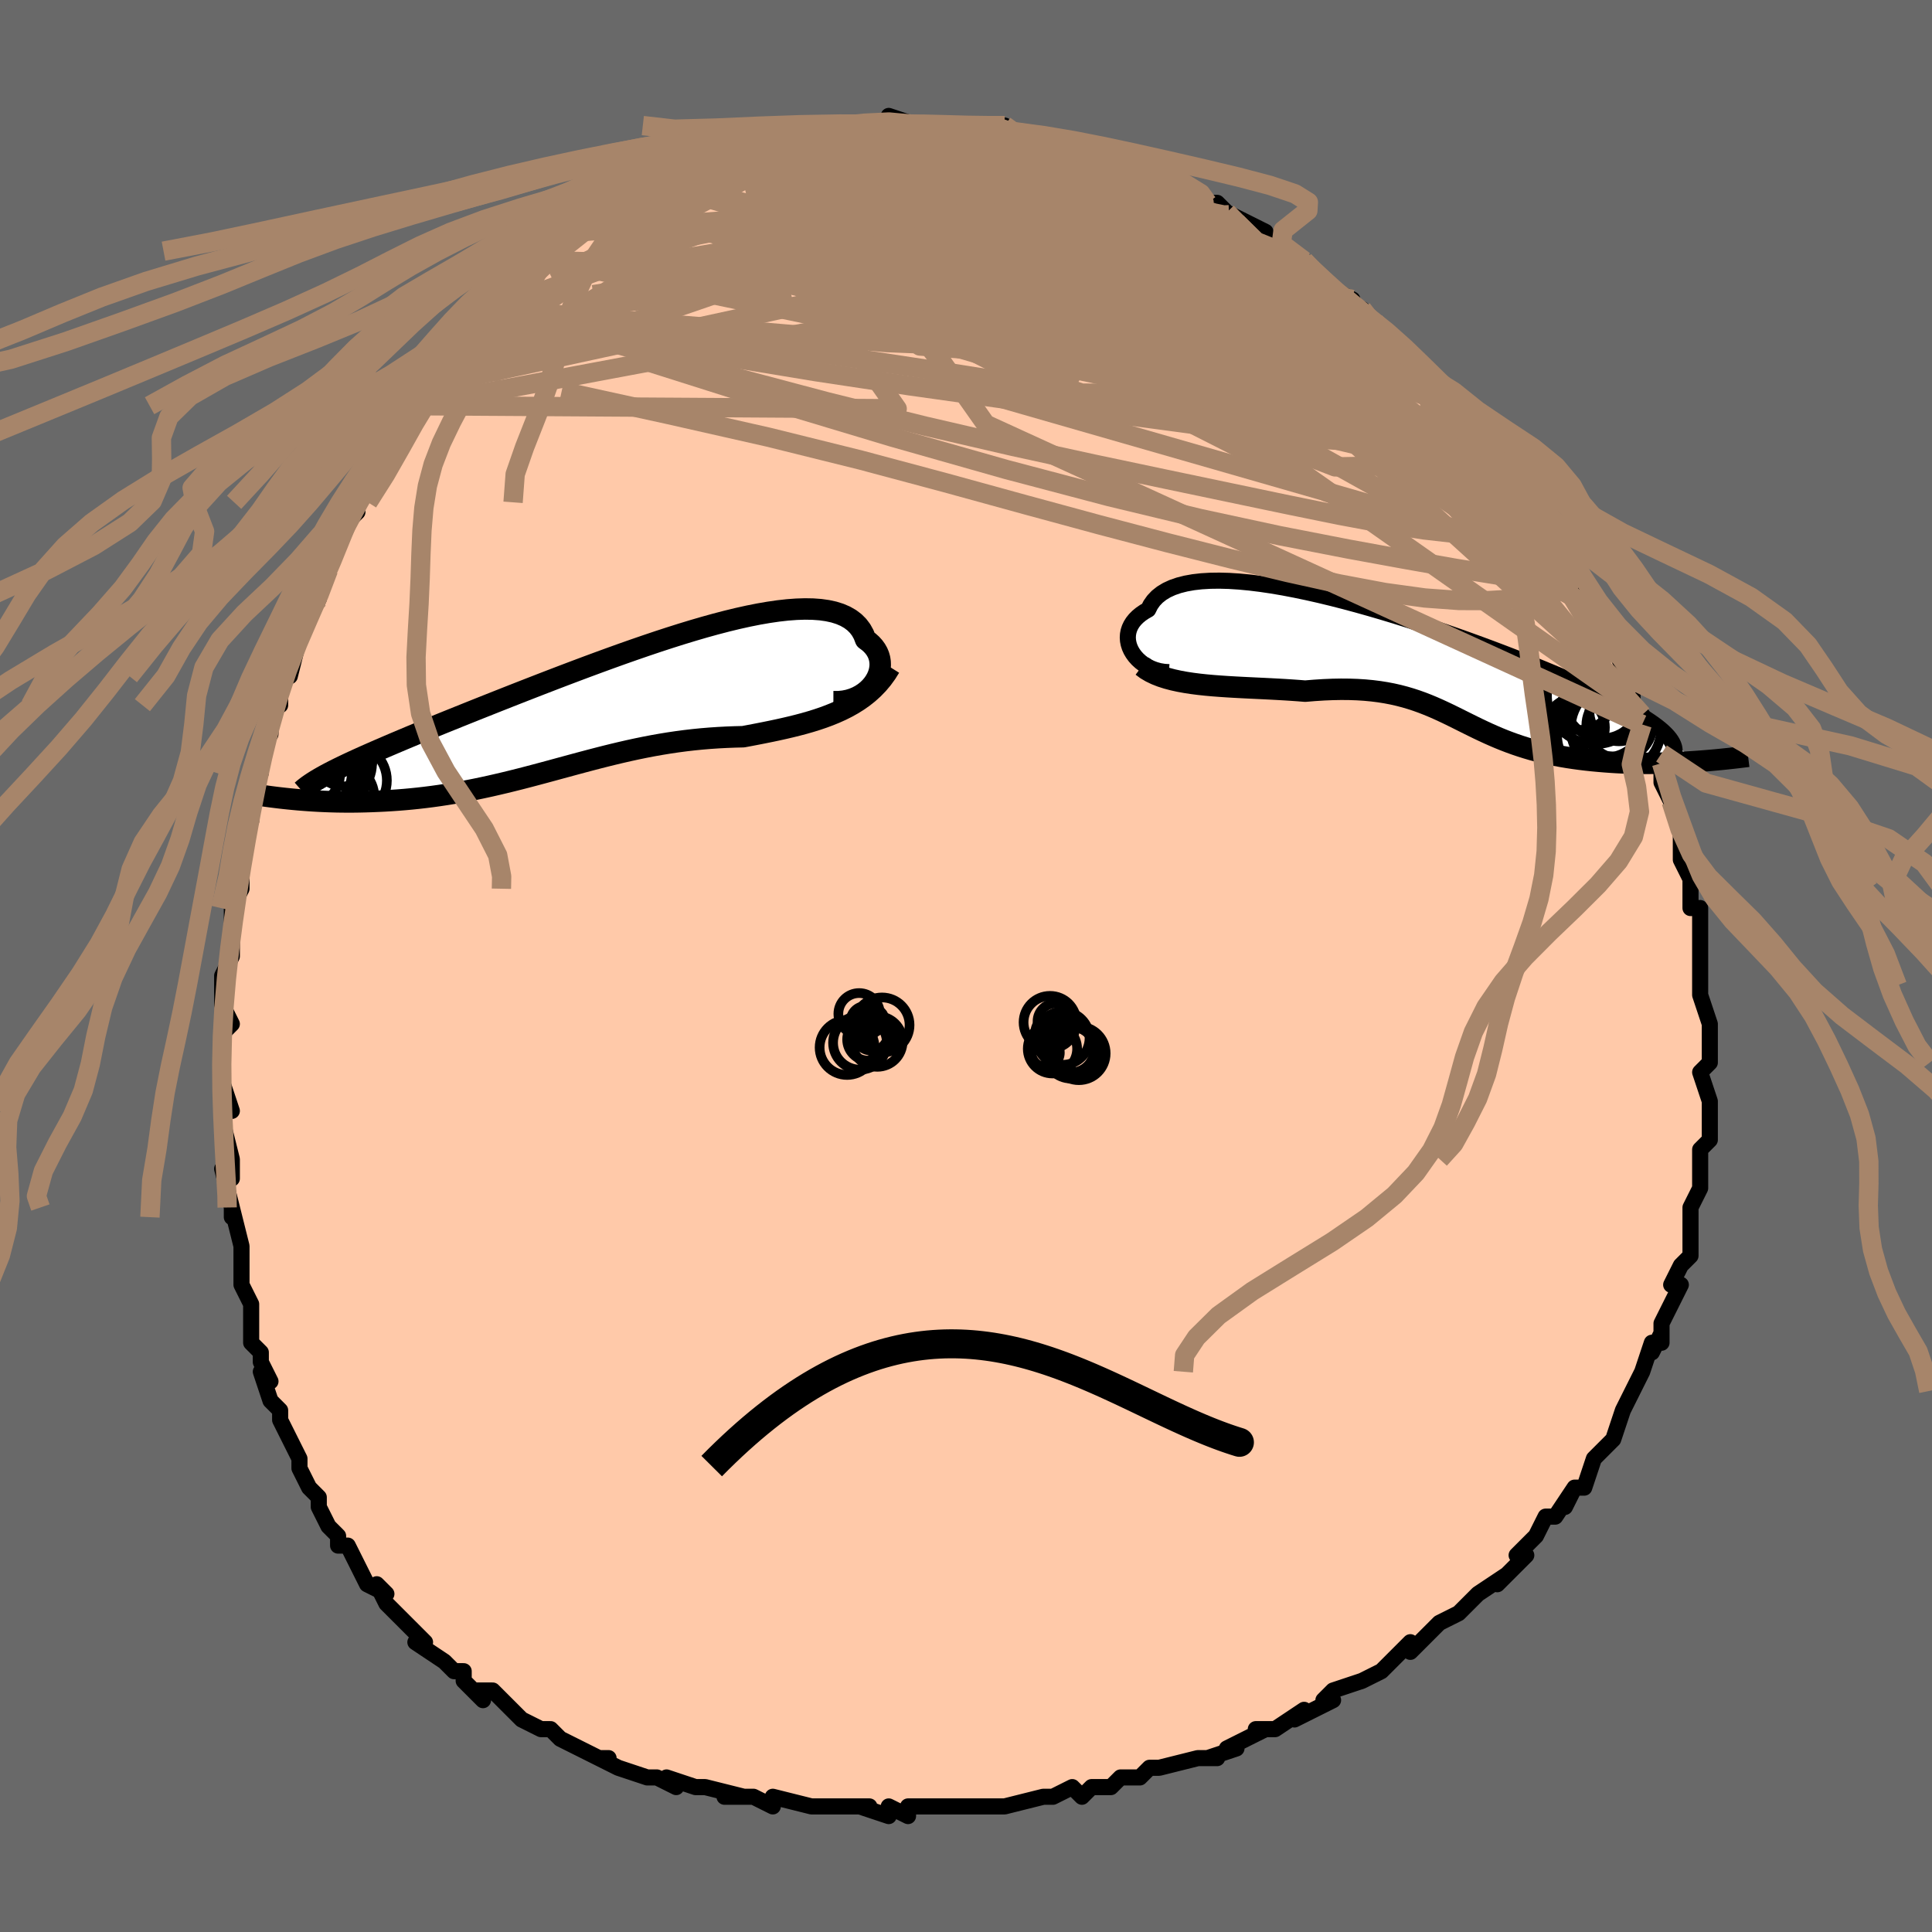 <svg viewBox="-100 -100 200 200" xmlns="http://www.w3.org/2000/svg" width="400" height="400" id="face-svg"><defs><clipPath id="leftEyeClipPath"><polyline points="27.591,-2.16,27.813,-2.478,27.998,-2.806,28.144,-3.141,28.252,-3.48,28.32,-3.82,28.349,-4.159,28.338,-4.495,28.288,-4.824,28.198,-5.146,28.069,-5.458,27.899,-5.758,27.691,-6.045,27.443,-6.318,27.157,-6.574,26.833,-6.814,26.637,-7.322,26.379,-7.79,26.06,-8.214,25.68,-8.593,25.238,-8.927,24.737,-9.214,24.176,-9.455,23.559,-9.649,22.885,-9.796,22.158,-9.899,21.379,-9.956,20.55,-9.97,19.675,-9.942,18.755,-9.874,17.794,-9.766,16.794,-9.621,15.758,-9.442,14.689,-9.229,13.59,-8.985,12.464,-8.712,11.315,-8.412,10.145,-8.088,8.958,-7.742,7.756,-7.376,6.543,-6.992,5.321,-6.593,4.095,-6.18,2.865,-5.756,1.636,-5.324,0.41,-4.883,-0.81,-4.438,-2.022,-3.99,-3.223,-3.539,-4.412,-3.089,-5.585,-2.64,-6.742,-2.194,-7.879,-1.752,-8.996,-1.316,-10.09,-0.886,-11.16,-0.463,-12.206,-0.048,-13.225,0.357,-14.218,0.754,-15.182,1.141,-16.118,1.518,-17.025,1.885,-17.904,2.243,-18.753,2.591,-19.573,2.929,-20.365,3.259,-21.13,3.58,-21.868,3.892,-22.58,4.196,-23.265,4.49,-23.923,4.776,-24.554,5.053,-25.159,5.321,-25.737,5.582,-26.288,5.834,-26.812,6.079,-27.31,6.317,-27.782,6.547,-28.228,6.77,-28.649,6.987,-32.871,9.688,-32.371,9.737,-31.86,9.783,-31.338,9.825,-30.804,9.864,-30.26,9.899,-29.705,9.93,-29.139,9.956,-28.564,9.977,-27.978,9.993,-27.383,10.003,-26.779,10.007,-26.166,10.005,-25.545,9.997,-24.916,9.982,-24.277,9.961,-23.625,9.934,-22.962,9.902,-22.288,9.862,-21.603,9.815,-20.909,9.759,-20.206,9.695,-19.494,9.622,-18.774,9.539,-18.047,9.447,-17.313,9.345,-16.573,9.233,-15.827,9.112,-15.075,8.98,-14.318,8.839,-13.557,8.689,-12.791,8.53,-12.021,8.362,-11.248,8.185,-10.471,8.002,-9.691,7.811,-8.908,7.614,-8.122,7.411,-7.334,7.203,-6.543,6.992,-5.749,6.778,-4.953,6.561,-4.155,6.344,-3.353,6.127,-2.55,5.91,-1.743,5.696,-0.934,5.485,-0.123,5.278,0.692,5.077,1.51,4.882,2.331,4.694,3.155,4.515,3.982,4.346,4.813,4.186,5.648,4.038,6.486,3.901,7.327,3.777,8.172,3.665,9.02,3.567,9.871,3.482,10.726,3.411,11.582,3.353,12.441,3.308,13.301,3.275,14.162,3.254,14.878,3.12,15.591,2.983,16.301,2.843,17.007,2.7,17.71,2.552,18.407,2.397,19.099,2.235,19.785,2.065,20.463,1.885,21.133,1.693,21.794,1.488,22.444,1.268,23.083,1.031,23.71,0.775,24.323,0.499"></polyline></clipPath><clipPath id="rightEyeClipPath"><polyline points="-29.608,-1.301,-29.795,-1.618,-29.942,-1.943,-30.048,-2.274,-30.114,-2.608,-30.138,-2.942,-30.119,-3.273,-30.058,-3.601,-29.954,-3.922,-29.807,-4.234,-29.617,-4.537,-29.383,-4.827,-29.107,-5.105,-28.788,-5.368,-28.427,-5.615,-28.025,-5.846,-27.783,-6.33,-27.47,-6.775,-27.087,-7.178,-26.632,-7.538,-26.109,-7.855,-25.517,-8.127,-24.859,-8.355,-24.137,-8.538,-23.352,-8.678,-22.509,-8.774,-21.61,-8.827,-20.657,-8.84,-19.655,-8.812,-18.606,-8.745,-17.515,-8.642,-16.384,-8.503,-15.219,-8.331,-14.022,-8.127,-12.798,-7.893,-11.55,-7.632,-10.283,-7.346,-9,-7.036,-7.706,-6.705,-6.403,-6.355,-5.097,-5.988,-3.789,-5.606,-2.485,-5.211,-1.187,-4.805,0.101,-4.391,1.376,-3.969,2.635,-3.542,3.875,-3.111,5.094,-2.679,6.288,-2.246,7.456,-1.814,8.596,-1.384,9.705,-0.958,10.782,-0.537,11.825,-0.121,12.832,0.288,13.804,0.69,14.738,1.084,15.635,1.47,16.494,1.848,17.314,2.217,18.097,2.576,18.841,2.927,19.548,3.27,20.218,3.604,20.853,3.931,21.453,4.25,22.018,4.561,22.548,4.864,23.043,5.159,23.502,5.447,23.927,5.727,24.318,6,24.674,6.266,24.997,6.525,25.286,6.778,25.542,7.024,25.766,7.264,25.958,7.498,26.118,7.726,28.65,9.886,28.057,9.925,27.455,9.961,26.847,9.992,26.232,10.019,25.612,10.041,24.986,10.058,24.357,10.069,23.724,10.074,23.088,10.072,22.451,10.064,21.813,10.048,21.175,10.025,20.537,9.995,19.901,9.956,19.263,9.91,18.621,9.857,17.975,9.797,17.329,9.728,16.682,9.65,16.038,9.563,15.396,9.466,14.76,9.358,14.128,9.239,13.503,9.109,12.886,8.968,12.276,8.815,11.675,8.652,11.082,8.477,10.499,8.292,9.924,8.097,9.359,7.892,8.802,7.678,8.253,7.455,7.713,7.224,7.179,6.987,6.652,6.743,6.129,6.495,5.612,6.243,5.097,5.988,4.583,5.732,4.07,5.475,3.555,5.22,3.037,4.967,2.514,4.719,1.984,4.475,1.446,4.239,0.897,4.011,0.335,3.792,-0.241,3.585,-0.834,3.391,-1.446,3.21,-2.077,3.045,-2.732,2.896,-3.41,2.766,-4.113,2.654,-4.844,2.562,-5.604,2.49,-6.392,2.44,-7.212,2.412,-8.062,2.405,-8.944,2.421,-9.856,2.459,-10.8,2.519,-11.774,2.599,-12.469,2.544,-13.175,2.494,-13.891,2.448,-14.615,2.407,-15.346,2.368,-16.084,2.331,-16.827,2.296,-17.573,2.26,-18.322,2.223,-19.071,2.183,-19.819,2.139,-20.563,2.089,-21.302,2.033,-22.033,1.967,-22.753,1.89"></polyline></clipPath><filter id="fuzzy"><feTurbulence id="turbulence" baseFrequency="0.05" numOctaves="3" type="noise" result="noise"></feTurbulence><feDisplacementMap in="SourceGraphic" in2="noise" scale="2"></feDisplacementMap></filter><linearGradient id="rainbowGradient" x1="0%" y1="0%" x2="100%" y2="0%"><stop offset="0%" style="stop-color: rgb(185, 55, 55);  stop-opacity: 1"></stop><stop offset="50%" style="stop-color: rgb(185, 55, 55);  stop-opacity: 1"></stop><stop offset="100%" style="stop-color: rgb(64, 224, 208);  stop-opacity: 1"></stop></linearGradient></defs><title>That&#39;s an ugly face</title><desc>CREATED BY XUAN TANG, MORE INFO AT TXSTC55.GITHUB.IO</desc><rect x="-100" y="-100" width="100%" height="100%" opacity="1" fill="rgb(105, 105, 105)"></rect><polyline id="faceContour" points="76,0,76,2,76,2,76,3,77,6,77,6,77,9,77,8,77,10,76,11,77,14,77,15,77,16,77,18,76,19,76,20,76,20,76,20,76,23,75,25,75,25,75,26,75,28,75,29,75,30,74,31,73,33,74,33,72,37,72,37,72,39,72,38,71,40,71,39,70,42,70,42,70,42,69,44,68,46,68,46,67,49,67,49,65,51,65,51,64,54,63,54,62,56,63,54,61,57,60,57,59,59,58,60,57,61,58,61,57,62,55,64,56,63,53,65,52,66,53,65,51,67,49,68,49,68,47,70,46,71,46,70,44,72,43,73,41,74,41,74,38,75,37,76,38,76,36,77,34,78,35,77,32,79,30,79,31,79,27,81,28,81,25,82,26,82,24,82,24,82,20,83,19,83,18,84,16,84,15,85,13,85,12,86,11,85,9,86,9,86,8,86,4,87,3,87,3,87,0,87,-2,87,-2,87,-2,87,-6,87,-6,88,-8,87,-8,88,-11,87,-10,87,-13,87,-15,87,-14,87,-15,87,-16,87,-20,86,-20,87,-22,86,-25,86,-23,86,-27,85,-27,85,-28,85,-31,84,-30,85,-32,84,-33,84,-36,83,-38,82,-37,82,-37,82,-38,82,-42,80,-43,79,-44,79,-44,79,-46,78,-47,77,-48,76,-49,75,-51,75,-50,76,-52,74,-52,73,-53,73,-54,72,-57,70,-56,70,-58,68,-57,69,-58,68,-60,66,-61,64,-60,65,-62,64,-63,62,-64,60,-65,60,-65,59,-66,58,-67,56,-67,56,-67,55,-68,54,-69,52,-69,51,-69,51,-70,49,-71,47,-71,46,-72,45,-73,42,-72,43,-73,41,-73,40,-74,39,-74,35,-74,35,-75,33,-75,33,-75,32,-75,30,-75,29,-76,25,-76,26,-76,25,-77,21,-76,22,-76,20,-77,16,-77,14,-76,15,-77,12,-77,13,-77,12,-77,10,-77,5,-77,7,-76,6,-77,4,-77,1,-76,-1,-76,-1,-76,-3,-76,-6,-75,-8,-75,-10,-75,-9,-75,-12,-75,-10,-75,-15,-74,-15,-74,-17,-74,-18,-73,-20,-73,-20,-73,-23,-72,-24,-72,-25,-72,-27,-71,-27,-71,-30,-70,-30,-69,-34,-69,-34,-68,-36,-67,-38,-67,-38,-67,-39,-66,-41,-66,-42,-64,-46,-64,-46,-63,-47,-64,-46,-63,-48,-63,-48,-61,-51,-61,-51,-60,-53,-59,-54,-58,-56,-57,-58,-57,-58,-57,-58,-56,-60,-54,-62,-53,-63,-54,-62,-52,-64,-52,-64,-49,-67,-49,-68,-49,-68,-48,-69,-48,-69,-46,-71,-46,-71,-43,-73,-43,-74,-42,-75,-42,-75,-40,-76,-40,-76,-39,-77,-39,-77,-37,-78,-36,-79,-35,-79,-33,-80,-32,-81,-31,-82,-31,-82,-30,-82,-29,-83,-27,-83,-25,-84,-25,-84,-25,-84,-24,-85,-23,-85,-22,-85,-21,-85,-21,-85,-17,-86,-17,-87,-16,-86,-16,-86,-13,-87,-13,-87,-11,-87,-11,-87,-11,-87,-9,-87,-7,-87,-8,-88,-5,-87,-4,-87,-2,-87,-3,-87,0,-87,1,-87,1,-87,2,-87,3,-87,4,-87,6,-86,7,-86,8,-86,10,-85,11,-85,11,-85,12,-84,14,-84,15,-84,16,-83,17,-83,19,-82,20,-82,21,-81,22,-80,22,-80,21,-81,25,-79,24,-79,26,-79,27,-78,28,-77,27,-78,29,-77,31,-76,31,-75,33,-74,35,-73,35,-73,35,-73,37,-71,38,-70,40,-69,40,-68,41,-68,41,-68,43,-66,43,-66,45,-64,46,-63,45,-64,47,-62,48,-61,48,-61,49,-60,50,-59,52,-57,53,-56,53,-55,53,-55,55,-53,55,-53,56,-52,57,-50,57,-50,59,-46,59,-47,59,-48,61,-44,60,-45,62,-42,61,-43,63,-41,64,-40,64,-38,65,-37,65,-37,66,-35,66,-35,67,-33,69,-29,69,-28,69,-27,70,-26,70,-25,70,-25,71,-24,72,-22,72,-21,72,-22,72,-21,72,-19,73,-17,74,-15,74,-14,74,-13,74,-11,75,-9,75,-8,75,-8,75,-7,75,-6,76,-6,76,-3,76,-1,76,0,76,2" fill="#ffc9a9" stroke="black" stroke-width="1.667" stroke-linejoin="round" filter="url(#fuzzy)"></polyline><g transform="translate(46.887 -31.052)"><polyline id="rightCountour" points="-29.608,-1.301,-29.795,-1.618,-29.942,-1.943,-30.048,-2.274,-30.114,-2.608,-30.138,-2.942,-30.119,-3.273,-30.058,-3.601,-29.954,-3.922,-29.807,-4.234,-29.617,-4.537,-29.383,-4.827,-29.107,-5.105,-28.788,-5.368,-28.427,-5.615,-28.025,-5.846,-27.783,-6.33,-27.47,-6.775,-27.087,-7.178,-26.632,-7.538,-26.109,-7.855,-25.517,-8.127,-24.859,-8.355,-24.137,-8.538,-23.352,-8.678,-22.509,-8.774,-21.61,-8.827,-20.657,-8.84,-19.655,-8.812,-18.606,-8.745,-17.515,-8.642,-16.384,-8.503,-15.219,-8.331,-14.022,-8.127,-12.798,-7.893,-11.55,-7.632,-10.283,-7.346,-9,-7.036,-7.706,-6.705,-6.403,-6.355,-5.097,-5.988,-3.789,-5.606,-2.485,-5.211,-1.187,-4.805,0.101,-4.391,1.376,-3.969,2.635,-3.542,3.875,-3.111,5.094,-2.679,6.288,-2.246,7.456,-1.814,8.596,-1.384,9.705,-0.958,10.782,-0.537,11.825,-0.121,12.832,0.288,13.804,0.69,14.738,1.084,15.635,1.47,16.494,1.848,17.314,2.217,18.097,2.576,18.841,2.927,19.548,3.27,20.218,3.604,20.853,3.931,21.453,4.25,22.018,4.561,22.548,4.864,23.043,5.159,23.502,5.447,23.927,5.727,24.318,6,24.674,6.266,24.997,6.525,25.286,6.778,25.542,7.024,25.766,7.264,25.958,7.498,26.118,7.726,28.65,9.886,28.057,9.925,27.455,9.961,26.847,9.992,26.232,10.019,25.612,10.041,24.986,10.058,24.357,10.069,23.724,10.074,23.088,10.072,22.451,10.064,21.813,10.048,21.175,10.025,20.537,9.995,19.901,9.956,19.263,9.91,18.621,9.857,17.975,9.797,17.329,9.728,16.682,9.65,16.038,9.563,15.396,9.466,14.76,9.358,14.128,9.239,13.503,9.109,12.886,8.968,12.276,8.815,11.675,8.652,11.082,8.477,10.499,8.292,9.924,8.097,9.359,7.892,8.802,7.678,8.253,7.455,7.713,7.224,7.179,6.987,6.652,6.743,6.129,6.495,5.612,6.243,5.097,5.988,4.583,5.732,4.07,5.475,3.555,5.22,3.037,4.967,2.514,4.719,1.984,4.475,1.446,4.239,0.897,4.011,0.335,3.792,-0.241,3.585,-0.834,3.391,-1.446,3.21,-2.077,3.045,-2.732,2.896,-3.41,2.766,-4.113,2.654,-4.844,2.562,-5.604,2.49,-6.392,2.44,-7.212,2.412,-8.062,2.405,-8.944,2.421,-9.856,2.459,-10.8,2.519,-11.774,2.599,-12.469,2.544,-13.175,2.494,-13.891,2.448,-14.615,2.407,-15.346,2.368,-16.084,2.331,-16.827,2.296,-17.573,2.26,-18.322,2.223,-19.071,2.183,-19.819,2.139,-20.563,2.089,-21.302,2.033,-22.033,1.967,-22.753,1.89" fill="white" stroke="white" stroke-width="0" stroke-linejoin="round" filter="url(#fuzzy)"></polyline></g><g transform="translate(-37.228 -26.99)"><polyline id="leftCountour" points="27.591,-2.16,27.813,-2.478,27.998,-2.806,28.144,-3.141,28.252,-3.48,28.32,-3.82,28.349,-4.159,28.338,-4.495,28.288,-4.824,28.198,-5.146,28.069,-5.458,27.899,-5.758,27.691,-6.045,27.443,-6.318,27.157,-6.574,26.833,-6.814,26.637,-7.322,26.379,-7.79,26.06,-8.214,25.68,-8.593,25.238,-8.927,24.737,-9.214,24.176,-9.455,23.559,-9.649,22.885,-9.796,22.158,-9.899,21.379,-9.956,20.55,-9.97,19.675,-9.942,18.755,-9.874,17.794,-9.766,16.794,-9.621,15.758,-9.442,14.689,-9.229,13.59,-8.985,12.464,-8.712,11.315,-8.412,10.145,-8.088,8.958,-7.742,7.756,-7.376,6.543,-6.992,5.321,-6.593,4.095,-6.18,2.865,-5.756,1.636,-5.324,0.41,-4.883,-0.81,-4.438,-2.022,-3.99,-3.223,-3.539,-4.412,-3.089,-5.585,-2.64,-6.742,-2.194,-7.879,-1.752,-8.996,-1.316,-10.09,-0.886,-11.16,-0.463,-12.206,-0.048,-13.225,0.357,-14.218,0.754,-15.182,1.141,-16.118,1.518,-17.025,1.885,-17.904,2.243,-18.753,2.591,-19.573,2.929,-20.365,3.259,-21.13,3.58,-21.868,3.892,-22.58,4.196,-23.265,4.49,-23.923,4.776,-24.554,5.053,-25.159,5.321,-25.737,5.582,-26.288,5.834,-26.812,6.079,-27.31,6.317,-27.782,6.547,-28.228,6.77,-28.649,6.987,-32.871,9.688,-32.371,9.737,-31.86,9.783,-31.338,9.825,-30.804,9.864,-30.26,9.899,-29.705,9.93,-29.139,9.956,-28.564,9.977,-27.978,9.993,-27.383,10.003,-26.779,10.007,-26.166,10.005,-25.545,9.997,-24.916,9.982,-24.277,9.961,-23.625,9.934,-22.962,9.902,-22.288,9.862,-21.603,9.815,-20.909,9.759,-20.206,9.695,-19.494,9.622,-18.774,9.539,-18.047,9.447,-17.313,9.345,-16.573,9.233,-15.827,9.112,-15.075,8.98,-14.318,8.839,-13.557,8.689,-12.791,8.53,-12.021,8.362,-11.248,8.185,-10.471,8.002,-9.691,7.811,-8.908,7.614,-8.122,7.411,-7.334,7.203,-6.543,6.992,-5.749,6.778,-4.953,6.561,-4.155,6.344,-3.353,6.127,-2.55,5.91,-1.743,5.696,-0.934,5.485,-0.123,5.278,0.692,5.077,1.51,4.882,2.331,4.694,3.155,4.515,3.982,4.346,4.813,4.186,5.648,4.038,6.486,3.901,7.327,3.777,8.172,3.665,9.02,3.567,9.871,3.482,10.726,3.411,11.582,3.353,12.441,3.308,13.301,3.275,14.162,3.254,14.878,3.12,15.591,2.983,16.301,2.843,17.007,2.7,17.71,2.552,18.407,2.397,19.099,2.235,19.785,2.065,20.463,1.885,21.133,1.693,21.794,1.488,22.444,1.268,23.083,1.031,23.71,0.775,24.323,0.499" fill="white" stroke="white" stroke-width="0" stroke-linejoin="round" filter="url(#fuzzy)"></polyline></g><g transform="translate(46.887 -31.052)"><polyline id="rightUpper" points="-25.878,0.634,-26.376,0.602,-26.853,0.523,-27.305,0.4,-27.73,0.239,-28.126,0.044,-28.491,-0.181,-28.823,-0.432,-29.121,-0.705,-29.383,-0.995,-29.608,-1.301,-29.795,-1.618,-29.942,-1.943,-30.048,-2.274,-30.114,-2.608,-30.138,-2.942,-30.119,-3.273,-30.058,-3.601,-29.954,-3.922,-29.807,-4.234,-29.617,-4.537,-29.383,-4.827,-29.107,-5.105,-28.788,-5.368,-28.427,-5.615,-28.025,-5.846,-27.783,-6.33,-27.47,-6.775,-27.087,-7.178,-26.632,-7.538,-26.109,-7.855,-25.517,-8.127,-24.859,-8.355,-24.137,-8.538,-23.352,-8.678,-22.509,-8.774,-21.61,-8.827,-20.657,-8.84,-19.655,-8.812,-18.606,-8.745,-17.515,-8.642,-16.384,-8.503,-15.219,-8.331,-14.022,-8.127,-12.798,-7.893,-11.55,-7.632,-10.283,-7.346,-9,-7.036,-7.706,-6.705,-6.403,-6.355,-5.097,-5.988,-3.789,-5.606,-2.485,-5.211,-1.187,-4.805,0.101,-4.391,1.376,-3.969,2.635,-3.542,3.875,-3.111,5.094,-2.679,6.288,-2.246,7.456,-1.814,8.596,-1.384,9.705,-0.958,10.782,-0.537,11.825,-0.121,12.832,0.288,13.804,0.69,14.738,1.084,15.635,1.47,16.494,1.848,17.314,2.217,18.097,2.576,18.841,2.927,19.548,3.27,20.218,3.604,20.853,3.931,21.453,4.25,22.018,4.561,22.548,4.864,23.043,5.159,23.502,5.447,23.927,5.727,24.318,6,24.674,6.266,24.997,6.525,25.286,6.778,25.542,7.024,25.766,7.264,25.958,7.498,26.118,7.726,26.247,7.949,26.346,8.167,26.416,8.38,26.456,8.589,26.468,8.793,26.453,8.993,26.41,9.189,26.342,9.381,26.248,9.57,26.13,9.755" fill="none" stroke="black" stroke-width="1.667" stroke-linejoin="round" filter="url(#fuzzy)"></polyline><polyline id="rightLower" points="-28.664,0.006,-28.235,0.326,-27.758,0.609,-27.239,0.858,-26.681,1.076,-26.09,1.265,-25.468,1.43,-24.82,1.572,-24.149,1.695,-23.459,1.8,-22.753,1.89,-22.033,1.967,-21.302,2.033,-20.563,2.089,-19.819,2.139,-19.071,2.183,-18.322,2.223,-17.573,2.26,-16.827,2.296,-16.084,2.331,-15.346,2.368,-14.615,2.407,-13.891,2.448,-13.175,2.494,-12.469,2.544,-11.774,2.599,-10.8,2.519,-9.856,2.459,-8.944,2.421,-8.062,2.405,-7.212,2.412,-6.392,2.44,-5.604,2.49,-4.844,2.562,-4.113,2.654,-3.41,2.766,-2.732,2.896,-2.077,3.045,-1.446,3.21,-0.834,3.391,-0.241,3.585,0.335,3.792,0.897,4.011,1.446,4.239,1.984,4.475,2.514,4.719,3.037,4.967,3.555,5.22,4.07,5.475,4.583,5.732,5.097,5.988,5.612,6.243,6.129,6.495,6.652,6.743,7.179,6.987,7.713,7.224,8.253,7.455,8.802,7.678,9.359,7.892,9.924,8.097,10.499,8.292,11.082,8.477,11.675,8.652,12.276,8.815,12.886,8.968,13.503,9.109,14.128,9.239,14.76,9.358,15.396,9.466,16.038,9.563,16.682,9.65,17.329,9.728,17.975,9.797,18.621,9.857,19.263,9.91,19.901,9.956,20.537,9.995,21.175,10.025,21.813,10.048,22.451,10.064,23.088,10.072,23.724,10.074,24.357,10.069,24.986,10.058,25.612,10.041,26.232,10.019,26.847,9.992,27.455,9.961,28.057,9.925,28.65,9.886,29.236,9.843,29.813,9.796,30.381,9.747,30.939,9.696,31.487,9.642,32.026,9.586,32.553,9.528,33.071,9.468,33.578,9.407,34.074,9.345" fill="none" stroke="black" stroke-width="2.222" stroke-linejoin="round" filter="url(#fuzzy)"></polyline><!--[--><circle r="4.678" cx="20.397" cy="6.455" stroke="black" fill="none" stroke-width="1" filter="url(#fuzzy)" clip-path="url(#rightEyeClipPath)"></circle><circle r="4.996" cx="18.254" cy="3.082" stroke="black" fill="none" stroke-width="1" filter="url(#fuzzy)" clip-path="url(#rightEyeClipPath)"></circle><circle r="3.473" cx="16.67" cy="3.144" stroke="black" fill="none" stroke-width="1" filter="url(#fuzzy)" clip-path="url(#rightEyeClipPath)"></circle><circle r="4.646" cx="18.547" cy="6.316" stroke="black" fill="none" stroke-width="1" filter="url(#fuzzy)" clip-path="url(#rightEyeClipPath)"></circle><circle r="3.425" cx="20.753" cy="6.144" stroke="black" fill="none" stroke-width="1" filter="url(#fuzzy)" clip-path="url(#rightEyeClipPath)"></circle><circle r="3.91" cx="18.978" cy="3.584" stroke="black" fill="none" stroke-width="1" filter="url(#fuzzy)" clip-path="url(#rightEyeClipPath)"></circle><circle r="3.061" cx="16.193" cy="6.355" stroke="black" fill="none" stroke-width="1" filter="url(#fuzzy)" clip-path="url(#rightEyeClipPath)"></circle><circle r="4.164" cx="18.468" cy="7.196" stroke="black" fill="none" stroke-width="1" filter="url(#fuzzy)" clip-path="url(#rightEyeClipPath)"></circle><circle r="4.118" cx="19.315" cy="5.35" stroke="black" fill="none" stroke-width="1" filter="url(#fuzzy)" clip-path="url(#rightEyeClipPath)"></circle><circle r="3.054" cx="20.706" cy="4.738" stroke="black" fill="none" stroke-width="1" filter="url(#fuzzy)" clip-path="url(#rightEyeClipPath)"></circle><!--]--></g><g transform="translate(-37.228 -26.99)"><polyline id="leftUpper" points="23.5,-0.375,24.044,-0.374,24.562,-0.426,25.052,-0.525,25.513,-0.667,25.943,-0.847,26.341,-1.06,26.706,-1.302,27.037,-1.568,27.332,-1.856,27.591,-2.16,27.813,-2.478,27.998,-2.806,28.144,-3.141,28.252,-3.48,28.32,-3.82,28.349,-4.159,28.338,-4.495,28.288,-4.824,28.198,-5.146,28.069,-5.458,27.899,-5.758,27.691,-6.045,27.443,-6.318,27.157,-6.574,26.833,-6.814,26.637,-7.322,26.379,-7.79,26.06,-8.214,25.68,-8.593,25.238,-8.927,24.737,-9.214,24.176,-9.455,23.559,-9.649,22.885,-9.796,22.158,-9.899,21.379,-9.956,20.55,-9.97,19.675,-9.942,18.755,-9.874,17.794,-9.766,16.794,-9.621,15.758,-9.442,14.689,-9.229,13.59,-8.985,12.464,-8.712,11.315,-8.412,10.145,-8.088,8.958,-7.742,7.756,-7.376,6.543,-6.992,5.321,-6.593,4.095,-6.18,2.865,-5.756,1.636,-5.324,0.41,-4.883,-0.81,-4.438,-2.022,-3.99,-3.223,-3.539,-4.412,-3.089,-5.585,-2.64,-6.742,-2.194,-7.879,-1.752,-8.996,-1.316,-10.09,-0.886,-11.16,-0.463,-12.206,-0.048,-13.225,0.357,-14.218,0.754,-15.182,1.141,-16.118,1.518,-17.025,1.885,-17.904,2.243,-18.753,2.591,-19.573,2.929,-20.365,3.259,-21.13,3.58,-21.868,3.892,-22.58,4.196,-23.265,4.49,-23.923,4.776,-24.554,5.053,-25.159,5.321,-25.737,5.582,-26.288,5.834,-26.812,6.079,-27.31,6.317,-27.782,6.547,-28.228,6.77,-28.649,6.987,-29.044,7.197,-29.414,7.402,-29.759,7.6,-30.081,7.793,-30.378,7.981,-30.653,8.164,-30.905,8.341,-31.135,8.515,-31.343,8.684,-31.53,8.848" fill="none" stroke="black" stroke-width="2.222" stroke-linejoin="round" filter="url(#fuzzy)"></polyline><polyline id="leftLower" points="29.362,-3.954,28.972,-3.328,28.552,-2.75,28.104,-2.218,27.629,-1.727,27.13,-1.276,26.608,-0.86,26.064,-0.477,25.501,-0.125,24.92,0.2,24.323,0.499,23.71,0.775,23.083,1.031,22.444,1.268,21.794,1.488,21.133,1.693,20.463,1.885,19.785,2.065,19.099,2.235,18.407,2.397,17.71,2.552,17.007,2.7,16.301,2.843,15.591,2.983,14.878,3.12,14.162,3.254,13.301,3.275,12.441,3.308,11.582,3.353,10.726,3.411,9.871,3.482,9.02,3.567,8.172,3.665,7.327,3.777,6.486,3.901,5.648,4.038,4.813,4.186,3.982,4.346,3.155,4.515,2.331,4.694,1.51,4.882,0.692,5.077,-0.123,5.278,-0.934,5.485,-1.743,5.696,-2.55,5.91,-3.353,6.127,-4.155,6.344,-4.953,6.561,-5.749,6.778,-6.543,6.992,-7.334,7.203,-8.122,7.411,-8.908,7.614,-9.691,7.811,-10.471,8.002,-11.248,8.185,-12.021,8.362,-12.791,8.53,-13.557,8.689,-14.318,8.839,-15.075,8.98,-15.827,9.112,-16.573,9.233,-17.313,9.345,-18.047,9.447,-18.774,9.539,-19.494,9.622,-20.206,9.695,-20.909,9.759,-21.603,9.815,-22.288,9.862,-22.962,9.902,-23.625,9.934,-24.277,9.961,-24.916,9.982,-25.545,9.997,-26.166,10.005,-26.779,10.007,-27.383,10.003,-27.978,9.993,-28.564,9.977,-29.139,9.956,-29.705,9.93,-30.26,9.899,-30.804,9.864,-31.338,9.825,-31.86,9.783,-32.371,9.737,-32.871,9.688,-33.359,9.637,-33.835,9.583,-34.3,9.527,-34.752,9.469,-35.193,9.41,-35.622,9.349,-36.039,9.287,-36.444,9.224,-36.838,9.159,-37.221,9.094" fill="none" stroke="black" stroke-width="2.222" stroke-linejoin="round" filter="url(#fuzzy)"></polyline><!--[--><circle r="3.809" cx="-26.532" cy="7.785" stroke="black" fill="none" stroke-width="1" filter="url(#fuzzy)" clip-path="url(#leftEyeClipPath)"></circle><circle r="3.415" cx="-30.973" cy="7.023" stroke="black" fill="none" stroke-width="1" filter="url(#fuzzy)" clip-path="url(#leftEyeClipPath)"></circle><circle r="4.537" cx="-30.646" cy="8.28" stroke="black" fill="none" stroke-width="1" filter="url(#fuzzy)" clip-path="url(#leftEyeClipPath)"></circle><circle r="4.808" cx="-30.102" cy="6.848" stroke="black" fill="none" stroke-width="1" filter="url(#fuzzy)" clip-path="url(#leftEyeClipPath)"></circle><circle r="4.019" cx="-28.277" cy="6.016" stroke="black" fill="none" stroke-width="1" filter="url(#fuzzy)" clip-path="url(#leftEyeClipPath)"></circle><circle r="4.609" cx="-29.761" cy="9.947" stroke="black" fill="none" stroke-width="1" filter="url(#fuzzy)" clip-path="url(#leftEyeClipPath)"></circle><circle r="3.386" cx="-27.412" cy="9.464" stroke="black" fill="none" stroke-width="1" filter="url(#fuzzy)" clip-path="url(#leftEyeClipPath)"></circle><circle r="3.018" cx="-27.198" cy="5.377" stroke="black" fill="none" stroke-width="1" filter="url(#fuzzy)" clip-path="url(#leftEyeClipPath)"></circle><circle r="3.614" cx="-28.198" cy="6.856" stroke="black" fill="none" stroke-width="1" filter="url(#fuzzy)" clip-path="url(#leftEyeClipPath)"></circle><circle r="4.38" cx="-30.714" cy="6.871" stroke="black" fill="none" stroke-width="1" filter="url(#fuzzy)" clip-path="url(#leftEyeClipPath)"></circle><!--]--></g><g id="hairs"><!--[--><polyline points="59,-46,59.093,-46.648,59.399,-46.447,59.724,-45.835,59.957,-45.215,60.079,-44.748,60.083,-44.465,59.934,-44.374,59.578,-44.505,58.966,-44.904,58.073,-45.606,56.894,-46.621,55.427,-47.939,53.656,-49.555,51.545,-51.502,49.046,-53.851,46.122,-56.687,42.779,-60.059,39.083,-63.95,35.118,-68.323,30.84,-73.268" fill="none" stroke="rgb(167, 133, 106)" stroke-width="2" stroke-linejoin="round" filter="url(#fuzzy)"></polyline><polyline points="59,-47,59.429,-46.702,60.002,-45.634,60.448,-44.69,60.789,-43.997,61.044,-43.53,61.18,-43.271,61.125,-43.264,60.792,-43.598,60.119,-44.366,59.084,-45.612,57.704,-47.324,56.002,-49.469,53.964,-52.063,51.516,-55.219,48.654,-59.034" fill="none" stroke="rgb(167, 133, 106)" stroke-width="2" stroke-linejoin="round" filter="url(#fuzzy)"></polyline><polyline points="-23,-85,-21.951,-85.01,-20.593,-85.119,-18.855,-85.367,-16.896,-85.671,-14.898,-85.936,-12.944,-86.137,-11.046,-86.304,-9.225,-86.468,-7.53,-86.633,-6.016,-86.782,-4.702,-86.895,-3.56,-86.966,-2.569,-87.006,-1.835,-87.031,-1.745,-87.046" fill="none" stroke="rgb(167, 133, 106)" stroke-width="2" stroke-linejoin="round" filter="url(#fuzzy)"></polyline><polyline points="57,-50,57.256,-49.277,57.274,-48.656,56.674,-48.713,55.442,-49.246,53.586,-50.121,51.095,-51.365,47.943,-53.056,44.093,-55.247,39.489,-57.952,34.058,-61.195,27.707,-65.033,20.338,-69.56,11.882,-74.84,2.478,-80.8" fill="none" stroke="rgb(167, 133, 106)" stroke-width="2" stroke-linejoin="round" filter="url(#fuzzy)"></polyline><polyline points="6,-86,7.094,-85.892,8.457,-85.539,9.9,-85.053,11.329,-84.516,12.767,-83.958,14.255,-83.383,15.794,-82.796,17.345,-82.201,18.853,-81.609,20.259,-81.039,21.512,-80.512,22.571,-80.046,23.41,-79.656,24.027,-79.354,24.435,-79.154,24.643,-79.064,24.633,-79.09,24.346,-79.242,23.692,-79.552,22.656,-79.991" fill="none" stroke="rgb(167, 133, 106)" stroke-width="2" stroke-linejoin="round" filter="url(#fuzzy)"></polyline><polyline points="-35,-79,-33.295,-79.924,-31.792,-80.693,-30.28,-81.242,-28.588,-81.627,-26.622,-81.932,-24.392,-82.201,-21.977,-82.444,-19.471,-82.652,-16.933,-82.816,-14.378,-82.935,-11.79,-83.011,-9.143,-83.049,-6.419,-83.058,-3.613,-83.052,-0.748,-83.051,2.115,-83.072,4.875,-83.126,7.418,-83.207,9.669,-83.308,11.633,-83.434,13.377,-83.613" fill="none" stroke="rgb(167, 133, 106)" stroke-width="2" stroke-linejoin="round" filter="url(#fuzzy)"></polyline><polyline points="-22,-85,-21.009,-85.065,-19.551,-85.323,-17.855,-85.618,-16.139,-85.818,-14.422,-85.913,-12.668,-85.946,-10.871,-85.945,-9.057,-85.914,-7.246,-85.852,-5.44,-85.761,-3.632,-85.655,-1.823,-85.548,-0.035,-85.45,1.691,-85.365,3.305,-85.291,4.761,-85.228,6.02,-85.181,7.061,-85.155,7.872,-85.155,8.463,-85.184,8.856,-85.242,9.051,-85.331,8.911,-85.495" fill="none" stroke="rgb(167, 133, 106)" stroke-width="2" stroke-linejoin="round" filter="url(#fuzzy)"></polyline><polyline points="-25,-84,-24.78,-84.061,-24.013,-84.28,-22.76,-84.54,-21.157,-84.757,-19.3,-84.94,-17.246,-85.134,-15.063,-85.369,-12.847,-85.637,-10.708,-85.906,-8.723,-86.155,-6.923,-86.383,-5.306,-86.599,-3.874,-86.791,-2.63,-86.926,-1.564,-86.987,-0.652,-87" fill="none" stroke="rgb(167, 133, 106)" stroke-width="2" stroke-linejoin="round" filter="url(#fuzzy)"></polyline><polyline points="55,-53,55.916,-51.804,56.764,-50.423,57.574,-49.063,58.322,-47.887,58.966,-46.956,59.486,-46.227,59.87,-45.65,60.098,-45.239,60.148,-45.076,59.992,-45.268,59.591,-45.911,58.893,-47.055,57.845,-48.697,56.463,-50.769" fill="none" stroke="rgb(167, 133, 106)" stroke-width="2" stroke-linejoin="round" filter="url(#fuzzy)"></polyline><polyline points="19,-82,20.036,-81.59,21.129,-80.764,22.229,-79.86,23.445,-78.914,24.88,-77.868,26.543,-76.687,28.373,-75.382,30.289,-73.982,32.233,-72.519,34.178,-71.019,36.125,-69.502,38.077,-67.982,40.023,-66.473,41.93,-64.994,43.745,-63.576,45.417,-62.255,46.918,-61.062,48.25,-60.019,49.391,-59.177,50.138,-58.708" fill="none" stroke="rgb(167, 133, 106)" stroke-width="2" stroke-linejoin="round" filter="url(#fuzzy)"></polyline><polyline points="35,-73,35.515,-72.443,36.383,-71.486,37.104,-70.61,37.492,-69.945,37.516,-69.484,37.213,-69.163,36.62,-68.922,35.747,-68.732,34.569,-68.6,33.05,-68.554,31.159,-68.624,28.888,-68.826,26.242,-69.16,23.23,-69.615,19.853,-70.176,16.096,-70.832,11.912,-71.582,7.227,-72.439,1.964,-73.433,-3.909,-74.602,-10.323,-75.98,-17.14,-77.578,-24.288,-79.344" fill="none" stroke="rgb(167, 133, 106)" stroke-width="2" stroke-linejoin="round" filter="url(#fuzzy)"></polyline><polyline points="27,-78,27.381,-77.572,27.479,-77.395,27.538,-77.069,27.367,-76.623,26.786,-76.184,25.683,-75.86,23.987,-75.697,21.67,-75.686,18.739,-75.784,15.201,-75.968,11.011,-76.251,6.058,-76.676,0.215,-77.289,-6.566,-78.105,-14.18,-79.124,-22.404,-80.375" fill="none" stroke="rgb(167, 133, 106)" stroke-width="2" stroke-linejoin="round" filter="url(#fuzzy)"></polyline><polyline points="14,-84,14.948,-83.745,15.928,-83.32,16.913,-82.886,17.783,-82.467,18.424,-82.081,18.773,-81.758,18.825,-81.525,18.616,-81.388,18.181,-81.334,17.524,-81.346,16.612,-81.42,15.385,-81.56,13.788,-81.777,11.791,-82.073,9.396,-82.444,6.627,-82.884,3.509,-83.4,0.037,-84.024,-3.848,-84.804,-8.251,-85.787" fill="none" stroke="rgb(167, 133, 106)" stroke-width="2" stroke-linejoin="round" filter="url(#fuzzy)"></polyline><polyline points="65,-37,65.234,-36.526,65.641,-35.68,66.097,-34.667,66.518,-33.613,66.772,-32.77,66.757,-32.38,66.429,-32.575,65.794,-33.375,64.878,-34.742,63.698,-36.634,62.238,-39.043,60.421,-42.029,58.116,-45.707,55.219,-50.168,51.782,-55.334" fill="none" stroke="rgb(167, 133, 106)" stroke-width="2" stroke-linejoin="round" filter="url(#fuzzy)"></polyline><polyline points="2,-87,2.947,-86.913,3.893,-86.617,4.713,-86.209,5.306,-85.748,5.611,-85.243,5.589,-84.682,5.223,-84.055,4.518,-83.348,3.482,-82.551,2.12,-81.655,0.421,-80.658,-1.634,-79.554,-4.077,-78.336,-6.95,-76.994,-10.312,-75.512,-14.216,-73.889,-18.686,-72.142,-23.697,-70.312,-29.187,-68.425,-35.136,-66.443,-41.657,-64.204,-48.968,-61.446" fill="none" stroke="rgb(167, 133, 106)" stroke-width="2" stroke-linejoin="round" filter="url(#fuzzy)"></polyline><polyline points="10,-85,10.735,-84.928,11.483,-84.681,12.429,-84.365,13.471,-84.043,14.487,-83.725,15.402,-83.41,16.167,-83.107,16.72,-82.837,16.995,-82.628,16.93,-82.512,16.501,-82.514,15.721,-82.644,14.632,-82.89,13.273,-83.224,11.649,-83.626,9.712,-84.091,7.357,-84.638,4.449,-85.295,1.02,-86.092" fill="none" stroke="rgb(167, 133, 106)" stroke-width="2" stroke-linejoin="round" filter="url(#fuzzy)"></polyline><polyline points="-4,-87,-2.664,-86.953,-1.363,-86.825,0.204,-86.632,1.889,-86.377,3.623,-86.059,5.419,-85.674,7.289,-85.223,9.203,-84.716,11.097,-84.178,12.902,-83.635,14.576,-83.109,16.089,-82.627,17.385,-82.244,18.349,-82.05,18.877,-82.053" fill="none" stroke="rgb(167, 133, 106)" stroke-width="2" stroke-linejoin="round" filter="url(#fuzzy)"></polyline><polyline points="-25,-84,-24.053,-84.622,-23.132,-84.866,-22.236,-84.99,-21.343,-85.119,-20.483,-85.276,-19.734,-85.419,-19.18,-85.493,-18.867,-85.461,-18.822,-85.307,-19.074,-85.028,-19.664,-84.614,-20.635,-84.059,-22.001,-83.357,-23.743,-82.516,-25.827,-81.549,-28.237,-80.464,-31.01,-79.256,-34.228,-77.905,-37.969,-76.421" fill="none" stroke="rgb(167, 133, 106)" stroke-width="2" stroke-linejoin="round" filter="url(#fuzzy)"></polyline><polyline points="19,-82,19.704,-81.686,19.821,-81.107,19.269,-80.573,18.133,-80.116,16.517,-79.656,14.423,-79.128,11.768,-78.516,8.441,-77.819,4.344,-77.031,-0.593,-76.13,-6.41,-75.085,-13.115,-73.867,-20.707,-72.48,-29.193,-70.986,-38.578,-69.499" fill="none" stroke="rgb(167, 133, 106)" stroke-width="2" stroke-linejoin="round" filter="url(#fuzzy)"></polyline><polyline points="0,-87,0.662,-87.002,1.137,-86.999,1.609,-86.964,2.055,-86.868,2.392,-86.709,2.513,-86.511,2.298,-86.301,1.633,-86.098,0.425,-85.914,-1.382,-85.763,-3.814,-85.654,-6.91,-85.556,-10.803,-85.394,-15.667,-85.131" fill="none" stroke="rgb(167, 133, 106)" stroke-width="2" stroke-linejoin="round" filter="url(#fuzzy)"></polyline><polyline points="16,-83,17.096,-82.76,18.072,-82.349,18.641,-81.925,18.732,-81.563,18.359,-81.321,17.581,-81.204,16.449,-81.178,14.966,-81.208,13.08,-81.282,10.702,-81.409,7.733,-81.597,4.094,-81.848,-0.233,-82.173,-5.194,-82.603,-10.739,-83.183,-16.961,-83.965" fill="none" stroke="rgb(167, 133, 106)" stroke-width="2" stroke-linejoin="round" filter="url(#fuzzy)"></polyline><polyline points="46,-63,45.962,-63.036,46.714,-62.278,47.58,-61.402,48.456,-60.511,49.354,-59.583,50.246,-58.635,51.061,-57.729,51.734,-56.936,52.235,-56.301,52.567,-55.835,52.747,-55.529,52.784,-55.372,52.668,-55.364,52.378,-55.531,51.882,-55.922,51.144,-56.595,50.138,-57.593,48.856,-58.915,47.315,-60.51,45.546,-62.329,43.543,-64.406,41.179,-66.91" fill="none" stroke="rgb(167, 133, 106)" stroke-width="2" stroke-linejoin="round" filter="url(#fuzzy)"></polyline><polyline points="-30,-82,-28.801,-82.664,-27.569,-83.059,-26.722,-83.293,-26.314,-83.365,-26.243,-83.268,-26.41,-82.988,-26.77,-82.513,-27.325,-81.842,-28.102,-80.98,-29.156,-79.912,-30.579,-78.591,-32.476,-76.954,-34.919,-74.97,-37.904,-72.674,-41.37,-70.147,-45.321,-67.401,-50.004,-64.201" fill="none" stroke="rgb(167, 133, 106)" stroke-width="2" stroke-linejoin="round" filter="url(#fuzzy)"></polyline><polyline points="17,-83,18.666,-82.218,20.08,-81.429,21.376,-80.546,22.629,-79.637,23.943,-78.717,25.4,-77.756,27.005,-76.736,28.699,-75.673,30.402,-74.596,32.051,-73.533,33.622,-72.495,35.125,-71.48,36.574,-70.485,37.963,-69.515,39.254,-68.607,40.373,-67.83,41.212,-67.288,41.659,-67.078,41.654,-67.241" fill="none" stroke="rgb(167, 133, 106)" stroke-width="2" stroke-linejoin="round" filter="url(#fuzzy)"></polyline><polyline points="-5,-87,-3.778,-86.936,-2.367,-86.749,-0.759,-86.458,1.046,-86.074,2.98,-85.603,5.008,-85.042,7.137,-84.392,9.375,-83.66,11.7,-82.871,14.063,-82.056,16.405,-81.241,18.667,-80.444,20.789,-79.678,22.699,-78.971,24.335,-78.375,25.669,-77.953,26.683,-77.748,27.231,-77.772" fill="none" stroke="rgb(167, 133, 106)" stroke-width="2" stroke-linejoin="round" filter="url(#fuzzy)"></polyline><polyline points="53,-56,53.02,-55.319,53.155,-54.811,53.205,-54.401,53,-54.11,52.471,-53.943,51.588,-53.937,50.318,-54.159,48.625,-54.681,46.47,-55.537,43.824,-56.722,40.664,-58.218,36.975,-60.016,32.745,-62.124,27.971,-64.551,22.645,-67.302,16.758,-70.387,10.306,-73.851,3.318,-77.762,-4.269,-82.164" fill="none" stroke="rgb(167, 133, 106)" stroke-width="2" stroke-linejoin="round" filter="url(#fuzzy)"></polyline><polyline points="55,-53,55.215,-52.709,55.536,-52.083,55.706,-51.446,55.613,-51.031,55.188,-50.993,54.382,-51.377,53.181,-52.147,51.585,-53.26,49.591,-54.72,47.178,-56.58,44.297,-58.897,40.874,-61.706,36.827,-65.023,32.095,-68.881,26.68,-73.344,20.639,-78.452" fill="none" stroke="rgb(167, 133, 106)" stroke-width="2" stroke-linejoin="round" filter="url(#fuzzy)"></polyline><polyline points="-17,-86,-16.584,-86.369,-15.552,-86.313,-14.034,-86.278,-12.207,-86.296,-10.254,-86.307,-8.29,-86.275,-6.344,-86.207,-4.406,-86.124,-2.471,-86.045,-0.567,-85.973,1.262,-85.901,2.968,-85.822,4.503,-85.749,5.782,-85.712,6.665,-85.752,7.036,-85.899" fill="none" stroke="rgb(167, 133, 106)" stroke-width="2" stroke-linejoin="round" filter="url(#fuzzy)"></polyline><polyline points="1,-87,1.305,-86.999,1.955,-86.969,2.737,-86.861,3.53,-86.672,4.23,-86.433,4.746,-86.179,4.998,-85.93,4.919,-85.693,4.469,-85.473,3.635,-85.271,2.411,-85.085,0.777,-84.905,-1.31,-84.724,-3.895,-84.545,-6.992,-84.401,-10.6,-84.332,-14.754,-84.34,-19.54,-84.322" fill="none" stroke="rgb(167, 133, 106)" stroke-width="2" stroke-linejoin="round" filter="url(#fuzzy)"></polyline><polyline points="53,-56,53.15,-55.222,53.681,-54.426,54.399,-53.552,55.138,-52.64,55.828,-51.71,56.439,-50.809,56.945,-50.015,57.32,-49.41,57.536,-49.044,57.568,-48.931,57.39,-49.074,56.983,-49.483,56.338,-50.175,55.46,-51.164,54.355,-52.452,53.003,-54.054,51.369,-56.003,49.466,-58.316,47.397,-60.933" fill="none" stroke="rgb(167, 133, 106)" stroke-width="2" stroke-linejoin="round" filter="url(#fuzzy)"></polyline><polyline points="48,-61,48.326,-60.674,49.066,-59.925,49.938,-59.005,50.707,-58.121,51.238,-57.415,51.505,-56.944,51.533,-56.712,51.349,-56.697,50.954,-56.877,50.321,-57.253,49.406,-57.856,48.162,-58.749,46.551,-60,44.558,-61.645,42.195,-63.667,39.499,-66.01,36.485,-68.659,33.073,-71.698,29.022,-75.228" fill="none" stroke="rgb(167, 133, 106)" stroke-width="2" stroke-linejoin="round" filter="url(#fuzzy)"></polyline><polyline points="61,-43,62.104,-41.524,61.834,-40.583,60.446,-40.114,58.088,-40.11,54.818,-40.497,50.653,-41.174,45.58,-42.067,39.55,-43.168,32.472,-44.548,24.245,-46.321,14.806,-48.59,4.16,-51.401,-7.631,-54.748,-20.482,-58.611,-34.313,-62.989" fill="none" stroke="rgb(167, 133, 106)" stroke-width="2" stroke-linejoin="round" filter="url(#fuzzy)"></polyline><polyline points="61,-43,62.329,-41.426,62.699,-40.251,62.396,-39.399,61.576,-38.837,60.317,-38.47,58.651,-38.199,56.578,-37.975,54.065,-37.827,51.057,-37.837,47.5,-38.097,43.358,-38.668,38.615,-39.559,33.274,-40.739,27.346,-42.168,20.843,-43.817,13.774,-45.678,6.138,-47.753,-2.081,-50.014,-10.922,-52.38,-20.453,-54.744,-30.751,-57.074,-41.856,-59.505" fill="none" stroke="rgb(167, 133, 106)" stroke-width="2" stroke-linejoin="round" filter="url(#fuzzy)"></polyline><polyline points="35,-73,35.131,-72.863,35.683,-72.308,36.486,-71.525,37.277,-70.76,37.888,-70.154,38.259,-69.745,38.39,-69.512,38.293,-69.42,37.964,-69.45,37.371,-69.614,36.473,-69.945,35.231,-70.478,33.623,-71.232,31.647,-72.215,29.307,-73.427,26.6,-74.875,23.503,-76.569,19.951,-78.523,15.855,-80.753,11.181,-83.261" fill="none" stroke="rgb(167, 133, 106)" stroke-width="2" stroke-linejoin="round" filter="url(#fuzzy)"></polyline><polyline points="-21,-85,-20.032,-85.29,-18.668,-85.726,-17.644,-85.982,-16.929,-86.057,-16.426,-86.023,-16.124,-85.911,-16.071,-85.707,-16.309,-85.391,-16.846,-84.956,-17.669,-84.404,-18.769,-83.736,-20.162,-82.939,-21.887,-81.979,-24.007,-80.813,-26.599,-79.399,-29.759,-77.715,-33.55,-75.766,-37.958,-73.582,-42.873,-71.224" fill="none" stroke="rgb(167, 133, 106)" stroke-width="2" stroke-linejoin="round" filter="url(#fuzzy)"></polyline><polyline points="48,-61,48.879,-60.02,49.573,-58.978,49.863,-58.035,49.635,-57.303,48.909,-56.787,47.744,-56.442,46.17,-56.213,44.18,-56.065,41.752,-55.987,38.863,-55.996,35.493,-56.131,31.628,-56.431,27.256,-56.919,22.364,-57.592,16.941,-58.425,10.97,-59.384,4.433,-60.44,-2.703,-61.569,-10.487,-62.748,-18.968,-63.977,-28.157,-65.309,-37.957,-66.862" fill="none" stroke="rgb(167, 133, 106)" stroke-width="2" stroke-linejoin="round" filter="url(#fuzzy)"></polyline><polyline points="-31,-82,-30.45,-82.03,-29.014,-82.185,-26.936,-82.401,-24.468,-82.59,-21.813,-82.709,-19.06,-82.755,-16.203,-82.74,-13.195,-82.676,-9.996,-82.565,-6.597,-82.406,-3.007,-82.211,0.729,-81.998,4.526,-81.781,8.262,-81.554,11.821,-81.304,15.142,-81.057,18.289,-80.813" fill="none" stroke="rgb(167, 133, 106)" stroke-width="2" stroke-linejoin="round" filter="url(#fuzzy)"></polyline><polyline points="61,-44,60.737,-44.02,60.887,-43.525,61.001,-43.11,60.945,-42.84,60.612,-42.772,59.933,-42.99,58.89,-43.552,57.499,-44.464,55.775,-45.706,53.705,-47.266,51.239,-49.176,48.299,-51.52,44.805,-54.406,40.708,-57.926,36.002,-62.111,30.693,-66.926,24.758,-72.307,18.154,-78.25" fill="none" stroke="rgb(167, 133, 106)" stroke-width="2" stroke-linejoin="round" filter="url(#fuzzy)"></polyline><polyline points="1,-87,1.865,-86.982,2.611,-86.863,3.216,-86.623,3.587,-86.307,3.626,-85.961,3.254,-85.597,2.404,-85.218,1.012,-84.822,-0.972,-84.403,-3.575,-83.957,-6.804,-83.484,-10.654,-82.989,-15.122,-82.465,-20.24,-81.868,-26.123,-81.083" fill="none" stroke="rgb(167, 133, 106)" stroke-width="2" stroke-linejoin="round" filter="url(#fuzzy)"></polyline><polyline points="-4,-87,-2.591,-86.877,-1.069,-86.523,0.876,-85.953,3.105,-85.181,5.552,-84.218,8.233,-83.076,11.16,-81.768,14.307,-80.32,17.617,-78.759,21.027,-77.109,24.476,-75.397,27.908,-73.646,31.278,-71.881,34.572,-70.109,37.795,-68.353,40.798,-66.802" fill="none" stroke="rgb(167, 133, 106)" stroke-width="2" stroke-linejoin="round" filter="url(#fuzzy)"></polyline><polyline points="-5,-87,-3.868,-86.992,-2.719,-86.975,-1.574,-86.957,-0.447,-86.945,0.558,-86.941,1.376,-86.939,2.007,-86.926,2.465,-86.884,2.726,-86.81,2.705,-86.719,2.284,-86.644,1.374,-86.615,-0.072,-86.653,-2.156,-86.773" fill="none" stroke="rgb(167, 133, 106)" stroke-width="2" stroke-linejoin="round" filter="url(#fuzzy)"></polyline><polyline points="52,-57,52.411,-56.174,52.131,-55.585,51.423,-55.135,50.27,-54.78,48.593,-54.506,46.331,-54.313,43.449,-54.23,39.915,-54.311,35.695,-54.608,30.753,-55.136,25.057,-55.862,18.574,-56.731,11.274,-57.707,3.14,-58.802,-5.815,-60.057,-15.549,-61.523,-26.02,-63.251,-37.213,-65.333" fill="none" stroke="rgb(167, 133, 106)" stroke-width="2" stroke-linejoin="round" filter="url(#fuzzy)"></polyline><polyline points="48,-61,48.368,-60.625,49.233,-59.736,50.309,-58.587,51.369,-57.387,52.3,-56.264,53.091,-55.267,53.778,-54.386,54.392,-53.595,54.937,-52.874,55.402,-52.225,55.763,-51.68,55.987,-51.289,56.045,-51.108,55.908,-51.174,55.561,-51.494,55.007,-52.052,54.255,-52.833,53.317,-53.84,52.198,-55.089,50.889,-56.598,49.352,-58.399,47.495,-60.575,45.248,-63.222" fill="none" stroke="rgb(167, 133, 106)" stroke-width="2" stroke-linejoin="round" filter="url(#fuzzy)"></polyline><polyline points="59,-47,59.222,-46.757,59.156,-45.866,58.544,-45.179,57.409,-44.773,55.769,-44.59,53.594,-44.582,50.832,-44.755,47.44,-45.141,43.396,-45.773,38.698,-46.65,33.349,-47.739,27.34,-48.997,20.637,-50.401,13.179,-51.974,4.887,-53.782,-4.292,-55.905,-14.344,-58.399,-25.185,-61.275,-36.717,-64.525" fill="none" stroke="rgb(167, 133, 106)" stroke-width="2" stroke-linejoin="round" filter="url(#fuzzy)"></polyline><polyline points="60,-45,61.048,-43.32,61.458,-42.585,61.658,-42.05,61.578,-41.681,61.142,-41.581,60.331,-41.81,59.159,-42.362,57.638,-43.195,55.767,-44.281,53.519,-45.645,50.847,-47.369,47.698,-49.562,44.022,-52.319,39.782,-55.683,34.958,-59.642,29.542,-64.153,23.531,-69.168,16.917,-74.664,9.712,-80.62" fill="none" stroke="rgb(167, 133, 106)" stroke-width="2" stroke-linejoin="round" filter="url(#fuzzy)"></polyline><polyline points="53,-55,53.499,-54.5,54.281,-53.69,54.988,-52.874,55.571,-52.072,56.024,-51.328,56.325,-50.736,56.445,-50.393,56.354,-50.348,56.028,-50.602,55.452,-51.143,54.606,-51.985,53.463,-53.178,51.999,-54.776,50.202,-56.792,48.069,-59.193,45.608,-61.94,42.864,-65.095" fill="none" stroke="rgb(167, 133, 106)" stroke-width="2" stroke-linejoin="round" filter="url(#fuzzy)"></polyline><polyline points="38,-70,39.321,-69.123,40.098,-68.481,40.758,-67.947,41.417,-67.391,42.069,-66.797,42.655,-66.219,43.105,-65.732,43.369,-65.388,43.425,-65.214,43.268,-65.209,42.907,-65.365,42.348,-65.668,41.589,-66.115,40.604,-66.718,39.341,-67.514,37.729,-68.555,35.716,-69.887,33.306,-71.524,30.579,-73.434,27.663,-75.564,24.597,-77.96" fill="none" stroke="rgb(167, 133, 106)" stroke-width="2" stroke-linejoin="round" filter="url(#fuzzy)"></polyline><polyline points="-25,-84,-24.62,-84.251,-23.774,-84.615,-22.72,-84.893,-21.569,-85.112,-20.369,-85.336,-19.18,-85.591,-18.099,-85.849,-17.234,-86.063,-16.663,-86.192,-16.436,-86.221,-16.594,-86.15,-17.178,-85.984,-18.212,-85.748,-19.691,-85.49,-21.624,-85.244" fill="none" stroke="rgb(167, 133, 106)" stroke-width="2" stroke-linejoin="round" filter="url(#fuzzy)"></polyline><polyline points="21,-81,21.509,-80.449,21.589,-80.328,21.62,-80.26,21.564,-80.165,21.234,-80.1,20.465,-80.127,19.153,-80.279,17.256,-80.564,14.779,-80.976,11.742,-81.499,8.149,-82.14,3.96,-82.942,-0.919,-83.978,-6.619,-85.316" fill="none" stroke="rgb(167, 133, 106)" stroke-width="2" stroke-linejoin="round" filter="url(#fuzzy)"></polyline><polyline points="59,-48,60.119,-45.572,60.675,-44.313,61.161,-43.391,61.65,-42.608,62.103,-41.913,62.448,-41.335,62.627,-40.94,62.613,-40.787,62.406,-40.904,62.005,-41.293,61.393,-41.959,60.529,-42.938,59.365,-44.301,57.862,-46.14,56.009,-48.533,53.801,-51.527,51.231,-55.126,48.394,-59.198" fill="none" stroke="rgb(167, 133, 106)" stroke-width="2" stroke-linejoin="round" filter="url(#fuzzy)"></polyline><polyline points="45,-64,45.513,-63.485,45.944,-63.05,46.501,-62.481,47.074,-61.887,47.599,-61.32,48.049,-60.792,48.381,-60.326,48.536,-59.975,48.462,-59.79,48.136,-59.808,47.558,-60.039,46.736,-60.478,45.664,-61.116,44.327,-61.953,42.704,-63.003,40.787,-64.293,38.58,-65.862,36.089,-67.753,33.295,-70,30.126,-72.623,26.465,-75.629,22.175,-79.026" fill="none" stroke="rgb(167, 133, 106)" stroke-width="2" stroke-linejoin="round" filter="url(#fuzzy)"></polyline><polyline points="-16,-86,-13.996,-86.623,-12.826,-86.858,-11.994,-86.934,-11.322,-86.951,-10.704,-86.953,-10.113,-86.945,-9.568,-86.913,-9.115,-86.833,-8.809,-86.694,-8.709,-86.495,-8.872,-86.245,-9.341,-85.949,-10.139,-85.607,-11.271,-85.207,-12.739,-84.729,-14.551,-84.144,-16.73,-83.427,-19.317,-82.565,-22.36,-81.568,-25.896,-80.463,-29.941,-79.269,-34.434,-78.026" fill="none" stroke="rgb(167, 133, 106)" stroke-width="2" stroke-linejoin="round" filter="url(#fuzzy)"></polyline><polyline points="62,-42,61.835,-42.164,62.228,-41.651,62.448,-41.152,62.298,-40.981,61.752,-41.275,60.815,-42.065,59.485,-43.328,57.757,-45.035,55.606,-47.201,52.96,-49.921,49.696,-53.373,45.694,-57.752,40.931,-63.17,35.46,-69.607" fill="none" stroke="rgb(167, 133, 106)" stroke-width="2" stroke-linejoin="round" filter="url(#fuzzy)"></polyline><polyline points="33,-74,34.327,-73.296,35.207,-72.662,36.204,-71.789,37.4,-70.702,38.687,-69.541,39.945,-68.426,41.105,-67.415,42.152,-66.511,43.094,-65.692,43.936,-64.944,44.67,-64.272,45.269,-63.707,45.708,-63.284,45.964,-63.034,46.023,-62.976,45.865,-63.134,45.449,-63.551,44.726,-64.274,43.679,-65.321,42.35,-66.65" fill="none" stroke="rgb(167, 133, 106)" stroke-width="2" stroke-linejoin="round" filter="url(#fuzzy)"></polyline><polyline points="56,-52,56.685,-50.574,57.167,-49.509,57.449,-48.821,57.463,-48.531,57.202,-48.522,56.666,-48.72,55.849,-49.134,54.736,-49.81,53.316,-50.783,51.571,-52.072,49.477,-53.701,46.999,-55.712,44.094,-58.168,40.701,-61.126,36.757,-64.603,32.206,-68.579,27.035,-73.038,21.29,-78.051" fill="none" stroke="rgb(167, 133, 106)" stroke-width="2" stroke-linejoin="round" filter="url(#fuzzy)"></polyline><polyline points="-3,-87,-19.137,-82.11,-12.205,-78.633,-0.783,-73.376,6.12,-69.715,8.284,-68.674,9.7,-68.497,13.765,-67.234,20.926,-64.359,28.912,-60.695,34.29,-57.588,33.938,-56.322,26.353,-57.847,14.028,-62.097,6.346,-67.203,15.243,-71.521,25,-79" fill="none" stroke="rgb(167, 133, 106)" stroke-width="2" stroke-linejoin="round" filter="url(#fuzzy)"></polyline><polyline points="-49,-68,-22.481,-77.615,-8.768,-80.787,-4.324,-80.937,-1.786,-77.597,2.291,-71.421,7.461,-64.963,10.851,-61.086,9.796,-61.132,4.049,-64.37,-3.875,-68.853,-10.032,-72.742,-10.922,-75.118,-5.055,-75.931,6.194,-75.426,19.236,-73.35,31.623,-67.868,46.767,-54.324,69,-27" fill="none" stroke="rgb(167, 133, 106)" stroke-width="2" stroke-linejoin="round" filter="url(#fuzzy)"></polyline><polyline points="-57,-58,-7.124,-57.686,-11.921,-64.497,-16.997,-70.178,-12.813,-73.718,-3.39,-74.871,6.376,-73.737,13.898,-70.915,18.421,-67.534,20.192,-64.892,20.142,-63.835,19.621,-64.354,19.818,-65.725,21.093,-67.125,22.752,-68.238,23.487,-69.408,22.327,-71.144,19.589,-73.313,17.118,-74.706,17.287,-73.669,20.944,-69.869,25.698,-66.295,27.811,-68.396,41,-68" fill="none" stroke="rgb(167, 133, 106)" stroke-width="2" stroke-linejoin="round" filter="url(#fuzzy)"></polyline><polyline points="-23,-85,-18.852,-68.415,-8.376,-65.337,-6.033,-69.538,-3.906,-73.441,1.736,-73.943,9.681,-71.581,17.055,-68.17,22.094,-65.042,25.012,-62.603,26.99,-60.82,28.671,-59.75,29.655,-59.574,29.33,-60.236,27.956,-61.252,26.687,-62.069,26.276,-62.816,25.609,-64.668,22.006,-68.884,15.065,-74.129,14.76,-73.678,52,-57" fill="none" stroke="rgb(167, 133, 106)" stroke-width="2" stroke-linejoin="round" filter="url(#fuzzy)"></polyline><polyline points="69,-27,34.931,-50.963,20.731,-57.646,22.257,-59.687,25.202,-62.132,25.881,-65.048,25.873,-67.349,26.282,-68.769,26.719,-69.712,26.564,-70.428,25.791,-70.636,24.767,-69.758,23.978,-67.407,24.333,-63.696,27.365,-59.306,33.916,-55.512,41.318,-54.25,42.051,-58.002,26.986,-69.059,-11,-87" fill="none" stroke="rgb(167, 133, 106)" stroke-width="2" stroke-linejoin="round" filter="url(#fuzzy)"></polyline><polyline points="28,-77,40.342,-64.949,38.572,-60.298,30.169,-60.575,20.982,-64.334,12.97,-69.118,5.764,-73.45,-0.439,-76.891,-4.483,-79.304,-5.39,-80.398,-3.011,-79.787,2.271,-77.336,9.94,-73.483,19.205,-69.182,28.663,-65.418,36.396,-62.704,40.063,-61.497,34.934,-64.674,4,-87" fill="none" stroke="rgb(167, 133, 106)" stroke-width="2" stroke-linejoin="round" filter="url(#fuzzy)"></polyline><polyline points="-32,-81,19.64,-65.909,28.577,-65.211,26.423,-65.257,24.991,-62.95,23.361,-60.871,18.446,-61.104,9.929,-63.475,0.149,-66.696,-7.86,-69.738,-12.063,-72.271,-12.177,-74.408,-9.533,-76.329,-6.307,-78.096,-4.445,-79.609,-4.625,-80.592,-5.742,-80.578,-5.367,-79.021,-1.275,-75.637,6.613,-70.964,15.62,-66.612,23.683,-63.651,37.284,-56.775,69,-28" fill="none" stroke="rgb(167, 133, 106)" stroke-width="2" stroke-linejoin="round" filter="url(#fuzzy)"></polyline><polyline points="-9,-87,-11.528,-80.398,-0.636,-79.006,5.798,-79.403,7.629,-79.297,8.348,-77.148,11.393,-72.491,17.656,-66.383,24.975,-60.947,29.889,-58.214,30.106,-59.066,25.798,-62.937,19.041,-68.323,12.258,-73.636,7.151,-77.764,4.886,-80.035,6.777,-79.879,13.758,-76.862,23.4,-71.872,24.311,-70.186,-11,-87" fill="none" stroke="rgb(167, 133, 106)" stroke-width="2" stroke-linejoin="round" filter="url(#fuzzy)"></polyline><polyline points="64,-40,37.067,-65.778,24.078,-75.9,17.481,-78.524,14.511,-77.562,14.606,-74.842,16.826,-71.477,19.637,-68.467,21.56,-66.713,21.756,-66.685,20.472,-68.063,19.099,-69.729,19.425,-70.31,22.252,-69.047,26.265,-66.485,28.21,-64.423,24.593,-64.854,14.004,-68.304,-1.579,-72.836,-17.885,-75.183,-32.378,-72.717,-57,-58" fill="none" stroke="rgb(167, 133, 106)" stroke-width="2" stroke-linejoin="round" filter="url(#fuzzy)"></polyline><polyline points="45,-64,28.695,-71.515,8.048,-75.108,-4.839,-77.311,-8.724,-78.595,-7.865,-78.484,-6.178,-77.271,-5.335,-75.873,-5.31,-75.06,-5.502,-75.046,-5.355,-75.581,-4.429,-76.262,-2.395,-76.754,0.806,-76.864,4.784,-76.534,8.755,-75.831,11.817,-74.987,13.311,-74.424,13.154,-74.646,12.217,-75.866,12.439,-77.467,16.049,-77.703,24.236,-73.765,38.812,-60.659,70,-26" fill="none" stroke="rgb(167, 133, 106)" stroke-width="2" stroke-linejoin="round" filter="url(#fuzzy)"></polyline><polyline points="-40,-76,-29.241,-78.175,-23.244,-73.834,-11.975,-70.365,-3.081,-70.025,-0.106,-72.025,-0.589,-74.543,-0.776,-76.339,0.96,-77.172,3.751,-77.366,5.773,-77.219,5.955,-76.698,4.725,-75.521,3.554,-73.478,3.859,-70.73,6.159,-67.872,10.015,-65.688,14.554,-64.745,18.717,-65.155,20.738,-66.755,17.641,-69.526,6.494,-73.373,-12.196,-76.801,-31.799,-76.89,-39,-77" fill="none" stroke="rgb(167, 133, 106)" stroke-width="2" stroke-linejoin="round" filter="url(#fuzzy)"></polyline><polyline points="57,-50,39.151,-54.249,28.358,-56.847,28.182,-59.219,28.569,-63.06,26.771,-66.982,24.931,-68.925,24.999,-67.991,26.4,-65.05,26.884,-62.148,24.723,-61.211,20.178,-62.857,15.41,-65.992,13.448,-68.362,16.974,-67.685,26.856,-62.928,40.094,-55.469,48.336,-50.18,39.018,-56.185,-4,-87" fill="none" stroke="rgb(167, 133, 106)" stroke-width="2" stroke-linejoin="round" filter="url(#fuzzy)"></polyline><polyline points="-17,-87,-1.866,-80.756,5.537,-75.719,18.516,-69.848,31.389,-63.923,39.379,-60.034,41.169,-59.465,37.944,-61.927,31.964,-66.083,25.37,-70.505,19.541,-74.297,14.969,-77.163,11.438,-79.15,8.416,-80.405,5.633,-81.068,3.559,-81.254,3.227,-81.073,5.147,-80.602,8.045,-79.657,8.105,-77.229,-4.113,-71.247,-56,-60" fill="none" stroke="rgb(167, 133, 106)" stroke-width="2" stroke-linejoin="round" filter="url(#fuzzy)"></polyline><polyline points="43,-66,37.783,-69.271,30.35,-71.609,19.043,-74.942,8.644,-77.201,1.198,-78.174,-3.359,-78.566,-5.199,-78.781,-4.261,-78.687,-0.949,-77.939,3.515,-76.335,7.555,-73.955,9.98,-71.104,10.435,-68.214,9.462,-65.766,8.365,-64.189,8.904,-63.75,12.455,-64.548,18.563,-66.705,24.213,-70.42,25.905,-75.196,23.284,-79.191,16,-83" fill="none" stroke="rgb(167, 133, 106)" stroke-width="2" stroke-linejoin="round" filter="url(#fuzzy)"></polyline><polyline points="70,-25,2.049,-56.082,-7.004,-68.927,4.652,-72.303,19.29,-70.69,30.48,-67.33,36.882,-64.357,39.072,-62.733,37.845,-62.642,33.501,-63.963,26.008,-66.409,15.641,-69.419,3.516,-72.149,-8.354,-73.762,-17.411,-73.831,-21.143,-72.529,-17.792,-70.434,-7.188,-68.041,8.475,-65.424,24.445,-62.549,34.208,-60.547,31.028,-63.115,10.868,-74.524,-16,-86" fill="none" stroke="rgb(167, 133, 106)" stroke-width="2" stroke-linejoin="round" filter="url(#fuzzy)"></polyline><polyline points="59,-46,56.501,-46.51,45.652,-53.161,30.613,-62.596,15.549,-69.3,3.357,-72.337,-3.465,-72.906,-4.324,-72.408,-1.288,-71.89,2.172,-71.922,3.352,-72.517,1.753,-73.183,-1.004,-73.248,-2.457,-72.304,-0.893,-70.554,3.572,-68.851,8.875,-68.38,11.919,-70.044,10.258,-73.765,3.674,-78.15,-5.649,-81.039,-14.783,-81.097,-20.184,-80.068,-5,-87" fill="none" stroke="rgb(167, 133, 106)" stroke-width="2" stroke-linejoin="round" filter="url(#fuzzy)"></polyline><polyline points="56,-52,38.206,-51.668,22.634,-57.682,18.397,-62.975,14.943,-66.867,8.003,-69.691,0.092,-71.529,-4.347,-72.272,-3.158,-72.057,2.073,-71.428,7.419,-71.075,9.558,-71.374,8.262,-72.053,6.736,-72.22,9.197,-70.798,16.68,-67.415,23.762,-63.677,20.222,-64.021,2.391,-73.37,1,-87" fill="none" stroke="rgb(167, 133, 106)" stroke-width="2" stroke-linejoin="round" filter="url(#fuzzy)"></polyline><polyline points="-49,-68,-8.205,-64.536,1.927,-64.127,9.286,-66.809,11.697,-71.276,9.417,-75.681,5.435,-78.656,1.889,-79.883,-0.592,-79.722,-1.656,-78.403,-0.252,-75.599,5.146,-70.822,15.275,-64.361,28.639,-57.894,41.208,-53.981,48.29,-54.488,47.927,-59.155,42.952,-65.477,41,-68" fill="none" stroke="rgb(167, 133, 106)" stroke-width="2" stroke-linejoin="round" filter="url(#fuzzy)"></polyline><polyline points="-57,-58,-27.045,-72.908,-17.46,-76.975,-10.681,-78.434,-4.637,-77.414,1.269,-73.941,7.113,-69.356,12.273,-65.6,15.842,-64.145,17.564,-65.26,18.392,-67.928,19.801,-70.539,22.391,-71.875,25.441,-71.562,28.254,-69.642,31.462,-66.306,34.777,-63.706,31.298,-68.788,12,-84" fill="none" stroke="rgb(167, 133, 106)" stroke-width="2" stroke-linejoin="round" filter="url(#fuzzy)"></polyline><polyline points="-25,-84,-16.596,-81.452,4.57,-75.631,21.576,-67.439,27.863,-62.223,25.612,-61.785,21.249,-64.002,19.679,-65.991,21.635,-66.537,24.82,-66.364,26.579,-66.951,25.801,-69.183,23.317,-72.691,21.185,-76.045,21.4,-77.658,24.432,-76.987,28.379,-75.312,30.408,-74.853,35,-73" fill="none" stroke="rgb(167, 133, 106)" stroke-width="2" stroke-linejoin="round" filter="url(#fuzzy)"></polyline><polyline points="-57,-58,-0.649,-68.554,21.643,-69.624,28.549,-67.953,24.952,-67.881,17.145,-69.013,11.61,-69.739,11.216,-69.663,14.444,-69.653,17.676,-70.729,18.16,-73.117,15.527,-76.074,11.367,-78.337,7.76,-78.789,6.159,-76.948,7.448,-73.148,12.579,-68.393,21.646,-64.016,29.444,-61.555,19.618,-63.933,-36,-79" fill="none" stroke="rgb(167, 133, 106)" stroke-width="2" stroke-linejoin="round" filter="url(#fuzzy)"></polyline><polyline points="-11,-87,13.86,-74.459,22.923,-68.24,18.788,-71.028,10.792,-76.005,3.177,-79.863,-3.089,-81.786,-7.947,-81.678,-11.147,-79.709,-12.175,-76.497,-10.854,-73.153,-8.014,-70.909,-5.495,-70.53,-5.291,-71.923,-8.377,-74.232,-14.028,-76.385,-20.097,-77.73,-24.03,-78.33,-24.053,-78.699,-20.014,-79.147,-13.441,-79.217,-6.078,-77.693,3.847,-73.136,25.429,-63.434,64,-40" fill="none" stroke="rgb(167, 133, 106)" stroke-width="2" stroke-linejoin="round" filter="url(#fuzzy)"></polyline><polyline points="17,-83,0.456,-80.08,13.3,-71.69,23.763,-65.671,22.124,-65.751,12.114,-69.433,0.769,-72.966,-7.05,-74.57,-9.459,-74.491,-6.273,-73.411,1.909,-71.17,12.981,-67.057,21.446,-61.679,18.888,-59.015,4.946,-65.435,22,-80" fill="none" stroke="rgb(167, 133, 106)" stroke-width="2" stroke-linejoin="round" filter="url(#fuzzy)"></polyline><polyline points="40,-69,37.911,-65.592,38.834,-61.52,32.302,-65.023,22.842,-70.472,14.17,-73.85,7.648,-74.423,3.506,-73.262,1.522,-71.73,1.111,-70.671,1.318,-70.352,1.054,-70.824,-0.387,-72.2,-2.865,-74.535,-5.411,-77.456,-6.866,-80.026,-6.785,-81.123,-6.087,-80.054,-6.776,-76.725,-8.94,-70.762,-0.659,-60.007,62,-42" fill="none" stroke="rgb(167, 133, 106)" stroke-width="2" stroke-linejoin="round" filter="url(#fuzzy)"></polyline><polyline points="-2,-87,22.367,-68.947,21.744,-69.449,24.391,-68.87,28.3,-67.223,28.172,-66.541,22.751,-67.208,14.63,-68.7,7.571,-70.466,3.751,-72.206,2.69,-73.804,2.43,-75.138,1.766,-75.879,1.537,-75.444,3.663,-73.306,8.497,-69.715,12.769,-66.423,10.929,-66.456,1.214,-71.964,-8.341,-80.879,-16,-86" fill="none" stroke="rgb(167, 133, 106)" stroke-width="2" stroke-linejoin="round" filter="url(#fuzzy)"></polyline><polyline points="-3,-87,0.235,-81.634,10.16,-71.012,20.126,-64.899,21.409,-65.172,15.166,-68.157,7.642,-70.284,4.649,-70.225,8.047,-68.484,14.969,-66.442,20.086,-65.573,19.613,-66.729,14.035,-69.385,6.674,-71.489,-0.927,-71.113,-7.333,-70.668,19,-82" fill="none" stroke="rgb(167, 133, 106)" stroke-width="2" stroke-linejoin="round" filter="url(#fuzzy)"></polyline><polyline points="22,-80,7.577,-82.043,13.794,-78.81,22.986,-73.784,28.532,-70.342,29.992,-69.037,30.08,-68.432,30.894,-67.436,32.113,-66.316,31.855,-66.04,28.724,-67.102,23.223,-68.967,17.509,-70.476,13.768,-70.781,12.396,-70.029,11.567,-69.171,9.033,-68.875,5.091,-68.484,3.251,-66.849,3.054,-66.723,-30,-82" fill="none" stroke="rgb(167, 133, 106)" stroke-width="2" stroke-linejoin="round" filter="url(#fuzzy)"></polyline><polyline points="1,-87,-0.854,-86.291,5.686,-81.283,18.279,-72.486,30.494,-64.291,36.957,-60.258,35.845,-61.298,28.621,-65.875,18.613,-71.193,9.059,-74.763,1.191,-75.702,-6.37,-75.103,-15.727,-75.006,-26.661,-75.876,-37.998,-73.676,-56,-60" fill="none" stroke="rgb(167, 133, 106)" stroke-width="2" stroke-linejoin="round" filter="url(#fuzzy)"></polyline><polyline points="46,-63,-4.772,-64.18,1.887,-63.707,20.869,-59.735,34.108,-56.195,37.788,-55.79,34.474,-58.502,28.517,-62.316,23.134,-65.164,19.352,-66.441,16.62,-67.089,14,-68.493,10.891,-71.268,7.064,-74.862,2.471,-78.125,-2.599,-80.178,-6.572,-80.622,-4.414,-78.42,14.498,-69.305,63,-41" fill="none" stroke="rgb(167, 133, 106)" stroke-width="2" stroke-linejoin="round" filter="url(#fuzzy)"></polyline><polyline points="-27,-83,-20.063,-80.782,-22.731,-77.57,-21.222,-75.279,-14.872,-71.803,-5.782,-66.876,3.684,-62.083,11.963,-59.307,18.41,-59.263,23.158,-61.065,26.871,-63.02,30.119,-63.978,32.627,-64.198,33.104,-65.052,29.978,-67.854,22.59,-72.74,12.104,-78.436,1.612,-83.092,-5.792,-85.734,-17,-87" fill="none" stroke="rgb(167, 133, 106)" stroke-width="2" stroke-linejoin="round" filter="url(#fuzzy)"></polyline><polyline points="40,-69,21.527,-72.841,10.537,-69.178,2.421,-67.848,-0.06,-68.274,1.012,-69.494,2.377,-71.293,2.768,-73.256,3.036,-74.642,4.482,-74.977,7.4,-74.459,10.947,-73.746,14.031,-73.348,16.176,-73.178,17.516,-72.641,17.964,-71.191,16.432,-68.906,11.005,-66.645,0.31,-65.707,-14.499,-67.182,-28.64,-70.801,-37.694,-72.659,-54,-62" fill="none" stroke="rgb(167, 133, 106)" stroke-width="2" stroke-linejoin="round" filter="url(#fuzzy)"></polyline><polyline points="1,-87,8.334,-77.066,-2.761,-78.247,-8.103,-81.063,-6.196,-82.183,0.258,-81.364,7.488,-79.72,12.105,-78.544,12.517,-78.489,9.321,-79.307,4.478,-80.204,0.042,-80.44,-2.678,-79.744,-3.229,-78.267,-1.674,-76.205,1.72,-73.507,6.45,-70.089,11.443,-66.503,14.628,-64.409,12.14,-66.016,-4.136,-72.025,-43,-73" fill="none" stroke="rgb(167, 133, 106)" stroke-width="2" stroke-linejoin="round" filter="url(#fuzzy)"></polyline><polyline points="-43,-73,9.85,-61.987,6.933,-68.936,-6.136,-75.147,-14.317,-77.937,-16.661,-78.089,-16.274,-76.636,-15.39,-74.523,-14.106,-72.745,-11.694,-72.26,-8.617,-73.483,-6.639,-75.65,-6.044,-76.925,-3.075,-76.255,5.058,-76.667,-5,-87" fill="none" stroke="rgb(167, 133, 106)" stroke-width="2" stroke-linejoin="round" filter="url(#fuzzy)"></polyline><polyline points="17,-83,21.384,-79.421,14.015,-78.264,5.639,-74.348,-0.462,-69.194,-5.379,-66.501,-9.067,-67.814,-9.905,-71.781,-7.191,-75.849,-2.452,-78.124,1.657,-78.104,3.431,-76.375,3.186,-74.035,2.432,-72.539,1.537,-73.862,-1.585,-79.75,3,-87" fill="none" stroke="rgb(167, 133, 106)" stroke-width="2" stroke-linejoin="round" filter="url(#fuzzy)"></polyline><polyline points="-40,-76,-15.488,-77.872,11.463,-72.174,28.297,-67.289,33.993,-65.835,32.308,-66.589,27.712,-67.794,23.544,-68.509,21.55,-68.442,21.977,-67.535,23.742,-65.962,24.845,-64.377,23.295,-63.82,18.288,-65.117,10.823,-68.232,3.179,-72.183,-2.428,-75.686,-5.049,-77.981,-5.273,-79.092,-4.428,-79.278,-1.889,-78.063,11.174,-72.639,55,-53" fill="none" stroke="rgb(167, 133, 106)" stroke-width="2" stroke-linejoin="round" filter="url(#fuzzy)"></polyline><polyline points="-52,-64,-36.854,-68.55,-16.049,-70.809,-4.047,-68.86,-0.105,-66.888,-1.705,-67.441,-5.931,-70.008,-8.419,-72.385,-4.933,-72.506,5.653,-69.676,19.675,-65.086,29.824,-61.589,29.213,-62.342,17.851,-67.759,11.081,-71.301,49,-60" fill="none" stroke="rgb(167, 133, 106)" stroke-width="2" stroke-linejoin="round" filter="url(#fuzzy)"></polyline><polyline points="46,-63,15.233,-77.392,9.484,-79.767,9.529,-76.168,9.117,-71.064,6.771,-67.732,2.91,-67.411,-0.91,-69.347,-2.762,-71.799,-1.457,-73.196,2.736,-72.813,8.222,-70.828,12.852,-67.989,14.765,-65.215,13.02,-63.284,8.055,-62.623,1.968,-63.144,-1.825,-64.248,-0.025,-65.115,8.5,-65.09,21.926,-63.53,37.142,-59.324,50.185,-53.54,48,-61" fill="none" stroke="rgb(167, 133, 106)" stroke-width="2" stroke-linejoin="round" filter="url(#fuzzy)"></polyline><polyline points="65,-37,14.751,-64.995,3.613,-70.173,5.772,-68.054,8.18,-67.053,4.369,-68.557,-4.432,-70.502,-12.719,-71.025,-15.849,-69.994,-13.407,-68.503,-8.984,-67.517,-6.448,-66.906,-5.341,-65.756,-0.46,-64.112,10.304,-65.05,14.328,-73.752,-7,-87" fill="none" stroke="rgb(167, 133, 106)" stroke-width="2" stroke-linejoin="round" filter="url(#fuzzy)"></polyline><polyline points="-2,-87,36.588,-59.226,38.119,-59.807,27.055,-68.891,15.19,-76.505,5.274,-79.939,-2.35,-79.825,-6.226,-77.719,-4.622,-75.072,1.742,-72.887,8.81,-71.498,12.065,-70.185,11.736,-66.998,16.191,-59.778,37.368,-49.041,63,-41" fill="none" stroke="rgb(167, 133, 106)" stroke-width="2" stroke-linejoin="round" filter="url(#fuzzy)"></polyline><polyline points="27,-78,44.894,-60.089,41.798,-60.27,27.763,-65.785,11.121,-70.958,-1.968,-74.498,-8.853,-76.393,-9.884,-76.68,-6.514,-75.382,0.039,-72.747,8.812,-69.345,18.481,-65.921,27.118,-63.1,32.63,-61.183,33.508,-60.168,29.373,-60.021,21.105,-60.962,10.528,-63.447,-0.268,-67.566,-9.345,-72.041,-13.218,-73.538,-0.927,-67.339,57,-50" fill="none" stroke="rgb(167, 133, 106)" stroke-width="2" stroke-linejoin="round" filter="url(#fuzzy)"></polyline><polyline points="0,-87,-2.366,-87,-4.911,-86.997,-7.349,-86.976,-9.635,-86.903,-11.8,-86.748,-13.911,-86.501,-16.029,-86.168,-18.189,-85.764,-20.396,-85.3,-22.637,-84.776,-24.899,-84.182,-27.176,-83.505,-29.464,-82.731,-31.764,-81.855,-34.075,-80.882,-36.397,-79.826,-38.727,-78.698,-41.062,-77.504,-43.401,-76.238,-45.748,-74.883,-48.115,-73.42,-50.513,-71.833,-52.944,-70.12,-55.391,-68.294,-57.81,-66.386,-60.143,-64.433,-62.338,-62.466,-64.383,-60.488,-66.34,-58.449,-68.354,-56.244,-70.58,-53.751,-73.049,-50.936,-75.762,-48" fill="none" stroke="rgb(167, 133, 106)" stroke-width="2" stroke-linejoin="round" filter="url(#fuzzy)"></polyline><polyline points="0,-87,-2.227,-87,-4.711,-86.997,-7.161,-86.976,-9.449,-86.905,-11.622,-86.753,-13.786,-86.508,-16.003,-86.177,-18.275,-85.775,-20.572,-85.314,-22.86,-84.794,-25.115,-84.208,-27.329,-83.538,-29.507,-82.771,-31.666,-81.901,-33.834,-80.932,-36.042,-79.879,-38.314,-78.758,-40.661,-77.575,-43.078,-76.325,-45.549,-74.99,-48.041,-73.546,-50.508,-71.972,-52.9,-70.261,-55.173,-68.425,-57.317,-66.498,-59.364,-64.53,-61.39,-62.582,-63.468,-60.688,-65.592,-58.811,-67.627,-56.796,-69.802,-54" fill="none" stroke="rgb(167, 133, 106)" stroke-width="2" stroke-linejoin="round" filter="url(#fuzzy)"></polyline><polyline points="-4,-87,-7.973,-87.372,-10.521,-87.247,-12.77,-87.016,-14.971,-86.744,-17.165,-86.426,-19.326,-86.049,-21.471,-85.611,-23.683,-85.11,-26.065,-84.54,-28.681,-83.893,-31.522,-83.16,-34.512,-82.331,-37.543,-81.401,-40.53,-80.372,-43.438,-79.249,-46.291,-78.042,-49.128,-76.759,-51.963,-75.402,-54.763,-73.967,-57.472,-72.454,-60.081,-70.875,-62.681,-69.253,-65.482,-67.605,-68.726,-65.915,-72.522,-64.135,-76.671,-62.211,-80.679,-60.121,-84.517,-58" fill="none" stroke="rgb(167, 133, 106)" stroke-width="2" stroke-linejoin="round" filter="url(#fuzzy)"></polyline><polyline points="-11,-87,-13.196,-86.73,-15.466,-86.274,-17.782,-85.789,-20.1,-85.291,-22.382,-84.761,-24.639,-84.168,-26.914,-83.48,-29.252,-82.678,-31.681,-81.762,-34.196,-80.746,-36.759,-79.65,-39.333,-78.485,-41.904,-77.255,-44.503,-75.946,-47.183,-74.543,-49.978,-73.03,-52.862,-71.402,-55.739,-69.662,-58.474,-67.827,-60.957,-65.916,-63.159,-63.943,-65.162,-61.915,-67.134,-59.828,-69.263,-57.673,-71.672,-55.446,-74.351,-53.159,-77.137,-50.841,-79.772,-48.528,-82.026,-46.235,-83.852,-43.944,-85.47,-41.599,-87.285,-39.123,-89.635,-36.441,-92.459,-33.475,-95.117,-30.212,-96.853,-27" fill="none" stroke="rgb(167, 133, 106)" stroke-width="2" stroke-linejoin="round" filter="url(#fuzzy)"></polyline><polyline points="-16,-86,-18.385,-85.731,-20.949,-85.273,-23.515,-84.769,-26.124,-84.202,-28.808,-83.53,-31.639,-82.729,-34.76,-81.8,-38.275,-80.764,-42.129,-79.652,-46.095,-78.483,-49.898,-77.256,-53.359,-75.956,-56.496,-74.56,-59.513,-73.051,-62.696,-71.42,-66.275,-69.675,-70.325,-67.834,-74.766,-65.918,-79.454,-63.947,-84.292,-61.926,-89.287,-59.848,-94.493,-57.699,-99.903,-55.472,-105.356,-53.177,-110.558,-50.853,-115.22,-48.543,-119.251,-46.273,-122.881,-44.019,-126.631,-41.717,-131.138,-39.29,-136.884,-36.661,-143.808,-33.646,-150.172,-30" fill="none" stroke="rgb(167, 133, 106)" stroke-width="2" stroke-linejoin="round" filter="url(#fuzzy)"></polyline><polyline points="-16,-86,-17.623,-85.735,-19.746,-85.282,-21.78,-84.785,-23.574,-84.23,-25.156,-83.576,-26.638,-82.794,-28.152,-81.88,-29.785,-80.857,-31.525,-79.757,-33.268,-78.607,-34.888,-77.411,-36.295,-76.155,-37.474,-74.81,-38.466,-73.347,-39.335,-71.751,-40.122,-70.023,-40.838,-68.184,-41.473,-66.269,-42.034,-64.319,-42.567,-62.367,-43.15,-60.41,-43.857,-58.39,-44.713,-56.197,-45.692,-53.712,-46.669,-50.912,-46.887,-48" fill="none" stroke="rgb(167, 133, 106)" stroke-width="2" stroke-linejoin="round" filter="url(#fuzzy)"></polyline><polyline points="-21,-85,-22.954,-84.727,-25.005,-84.224,-27.56,-83.577,-30.504,-82.766,-33.473,-81.803,-36.2,-80.728,-38.618,-79.585,-40.839,-78.395,-43.071,-77.153,-45.497,-75.836,-48.177,-74.42,-51.015,-72.884,-53.818,-71.228,-56.406,-69.46,-58.707,-67.6,-60.807,-65.666,-62.917,-63.674,-65.293,-61.626,-68.135,-59.519,-71.515,-57.35,-75.351,-55.121,-79.432,-52.843,-83.483,-50.534,-87.242,-48.208,-90.524,-45.865,-93.25,-43.486,-95.445,-41.04,-97.234,-38.493,-98.826,-35.832,-100.498,-33.078,-102.525,-30.286,-105.042,-27.535,-107.946,-24.886,-111.015,-22.334,-114.272,-19.805,-118.014,-17.273,-121.573,-15" fill="none" stroke="rgb(167, 133, 106)" stroke-width="2" stroke-linejoin="round" filter="url(#fuzzy)"></polyline><polyline points="-25,-84,-26.129,-83.667,-28.151,-82.919,-30.214,-81.942,-32.199,-80.833,-34.116,-79.671,-35.963,-78.5,-37.736,-77.317,-39.447,-76.083,-41.127,-74.753,-42.809,-73.291,-44.513,-71.683,-46.24,-69.94,-47.977,-68.087,-49.696,-66.166,-51.363,-64.22,-52.943,-62.281,-54.414,-60.343,-55.783,-58.339,-57.106,-56.157,-58.495,-53.679,-60.084,-50.892,-61.915,-48" fill="none" stroke="rgb(167, 133, 106)" stroke-width="2" stroke-linejoin="round" filter="url(#fuzzy)"></polyline><polyline points="-25,-84,-27.274,-83.09,-29.71,-82.238,-31.964,-81.276,-34.119,-80.161,-36.308,-78.935,-38.571,-77.643,-40.884,-76.296,-43.205,-74.884,-45.485,-73.397,-47.666,-71.838,-49.688,-70.217,-51.52,-68.542,-53.195,-66.809,-54.803,-65.007,-56.452,-63.123,-58.222,-61.15,-60.132,-59.093,-62.139,-56.969,-64.169,-54.802,-66.162,-52.617,-68.112,-50.427,-70.085,-48.222,-72.2,-45.958,-74.538,-43.574,-77.049,-41.043,-79.529,-38.422,-81.805,-35.824,-84.039,-33.204,-86.605,-30" fill="none" stroke="rgb(167, 133, 106)" stroke-width="2" stroke-linejoin="round" filter="url(#fuzzy)"></polyline><polyline points="-29,-83,-30.797,-81.955,-32.676,-80.747,-34.622,-79.507,-36.509,-78.297,-38.306,-77.084,-40.048,-75.802,-41.788,-74.398,-43.558,-72.85,-45.365,-71.161,-47.191,-69.355,-49.005,-67.46,-50.777,-65.502,-52.485,-63.494,-54.124,-61.436,-55.699,-59.322,-57.222,-57.145,-58.702,-54.907,-60.14,-52.623,-61.531,-50.308,-62.862,-47.974,-64.127,-45.617,-65.324,-43.217,-66.461,-40.75,-67.551,-38.194,-68.607,-35.547,-69.638,-32.832,-70.641,-30.093,-71.606,-27.377,-72.517,-24.722,-73.362,-22.133,-74.134,-19.59,-74.831,-17.065,-75.439,-14.538,-75.935,-11.981,-76.384,-9.274,-77.148,-6" fill="none" stroke="rgb(167, 133, 106)" stroke-width="2" stroke-linejoin="round" filter="url(#fuzzy)"></polyline><polyline points="73,-17,73.917,-14.157,75.103,-11.547,76.858,-9.216,79.111,-6.98,81.453,-4.677,83.572,-2.276,85.57,0.181,87.842,2.658,90.681,5.153,94.015,7.685,97.428,10.253,100.42,12.827,102.669,15.359,104.147,17.808,105.054,20.165,105.708,22.455,106.489,24.716,107.837,26.979,110.196,29.254,113.836,31.545,118.633,33.828,123.89,36.006,128.158,37.818,129.787,39" fill="none" stroke="rgb(167, 133, 106)" stroke-width="2" stroke-linejoin="round" filter="url(#fuzzy)"></polyline><polyline points="-31,-82,-33.451,-80.338,-35.828,-78.895,-38.058,-77.537,-40.142,-76.196,-42.088,-74.795,-43.903,-73.298,-45.605,-71.715,-47.237,-70.071,-48.848,-68.382,-50.478,-66.639,-52.138,-64.825,-53.813,-62.926,-55.484,-60.937,-57.131,-58.867,-58.75,-56.736,-60.338,-54.566,-61.889,-52.373,-63.391,-50.163,-64.828,-47.92,-66.195,-45.612,-67.502,-43.208,-68.775,-40.695,-70.048,-38.085,-71.355,-35.399,-72.705,-32.636,-74.067,-29.759,-75.357,-26.731,-76.504,-23.534,-77.616,-20" fill="none" stroke="rgb(167, 133, 106)" stroke-width="2" stroke-linejoin="round" filter="url(#fuzzy)"></polyline><polyline points="-33,-80,-35.907,-78.79,-39.171,-77.475,-42.726,-76.179,-46.282,-74.815,-49.722,-73.328,-52.977,-71.741,-56.081,-70.097,-59.297,-68.419,-62.999,-66.697,-67.367,-64.905,-72.153,-63.024,-76.721,-61.046,-80.331,-58.982,-82.508,-56.852,-83.294,-54.684,-83.265,-52.505,-83.302,-50.328,-84.242,-48.14,-86.566,-45.891,-90.298,-43.516,-95.158,-40.989,-100.855,-38.376,-107.281,-35.794,-114.455,-33.19,-122.575,-30" fill="none" stroke="rgb(167, 133, 106)" stroke-width="2" stroke-linejoin="round" filter="url(#fuzzy)"></polyline><polyline points="-39,-77,-40.431,-75.94,-42.395,-74.578,-44.49,-72.959,-46.633,-71.172,-48.846,-69.275,-51.147,-67.31,-53.588,-65.311,-56.305,-63.292,-59.453,-61.241,-63.076,-59.132,-67.019,-56.949,-70.952,-54.697,-74.491,-52.395,-77.358,-50.07,-79.485,-47.734,-81.027,-45.38,-82.289,-42.982,-83.617,-40.512,-85.294,-37.952,-87.48,-35.306,-90.184,-32.601,-93.266,-29.877,-96.473,-27.18,-99.516,-24.534,-102.18,-21.942,-104.456,-19.384,-106.566,-16.824,-108.832,-14.215,-111.399,-11.488,-114.061,-8.544,-116.388,-5.293,-118.031,-1.845,-118.414,1" fill="none" stroke="rgb(167, 133, 106)" stroke-width="2" stroke-linejoin="round" filter="url(#fuzzy)"></polyline><polyline points="-40,-76,-42.198,-74.893,-44.489,-73.367,-46.894,-71.648,-49.316,-69.935,-51.451,-68.256,-53.138,-66.556,-54.481,-64.777,-55.734,-62.891,-57.122,-60.9,-58.737,-58.821,-60.541,-56.682,-62.425,-54.511,-64.291,-52.334,-66.115,-50.159,-67.971,-47.968,-69.988,-45.71,-72.256,-43.333,-74.733,-40.822,-77.215,-38.222,-79.426,-35.596,-81.216,-32.918,-82.834,-30.036,-85.259,-27" fill="none" stroke="rgb(167, 133, 106)" stroke-width="2" stroke-linejoin="round" filter="url(#fuzzy)"></polyline><polyline points="-40,-76,-44.126,-74.687,-48.608,-73.002,-52.751,-71.169,-56.291,-69.244,-58.909,-67.257,-60.567,-65.245,-61.545,-63.221,-62.257,-61.17,-63.073,-59.06,-64.199,-56.871,-65.674,-54.611,-67.445,-52.301,-69.456,-49.97,-71.701,-47.628,-74.212,-45.265,-77.014,-42.858,-80.082,-40.378,-83.335,-37.813,-86.663,-35.167,-89.96,-32.469,-93.138,-29.756,-96.125,-27.064,-98.854,-24.415,-101.284,-21.808,-103.428,-19.221,-105.387,-16.617,-107.328,-13.946,-109.452,-11.152,-111.942,-8.179,-114.923,-5.01,-118.327,-1.713,-121.633,1.487,-124.025,4.127,-126.595,5" fill="none" stroke="rgb(167, 133, 106)" stroke-width="2" stroke-linejoin="round" filter="url(#fuzzy)"></polyline><polyline points="-43,-74,-44.513,-71.529,-45.81,-69.673,-47.034,-68.037,-48.099,-66.37,-49.047,-64.579,-49.98,-62.653,-50.992,-60.616,-52.107,-58.499,-53.256,-56.33,-54.312,-54.136,-55.161,-51.929,-55.756,-49.704,-56.12,-47.435,-56.318,-45.095,-56.424,-42.659,-56.506,-40.12,-56.621,-37.485,-56.785,-34.763,-56.932,-31.961,-56.897,-29.081,-56.458,-26.134,-55.441,-23.144,-53.831,-20.138,-51.835,-17.144,-49.87,-14.205,-48.479,-11.465,-48.069,-9.279,-48.093,-8" fill="none" stroke="rgb(167, 133, 106)" stroke-width="2" stroke-linejoin="round" filter="url(#fuzzy)"></polyline><polyline points="-46,-71,-48.5,-69.37,-50.3,-67.911,-51.633,-66.301,-53.296,-64.497,-55.673,-62.537,-58.713,-60.465,-62.04,-58.317,-65.179,-56.124,-67.79,-53.907,-69.812,-51.673,-71.458,-49.412,-73.068,-47.099,-74.927,-44.71,-77.132,-42.228,-79.587,-39.649,-82.095,-36.976,-84.496,-34.218,-86.764,-31.386,-89.001,-28.494,-91.351,-25.56,-93.895,-22.608,-96.595,-19.663,-99.314,-16.749,-101.879,-13.88,-104.155,-11.05,-106.091,-8.23,-107.76,-5.37,-109.393,-2.42,-111.358,0.643,-113.984,3.782,-117.259,6.897,-120.611,9.844,-123.138,12.465,-124.265,14.592,-123.92,16" fill="none" stroke="rgb(167, 133, 106)" stroke-width="2" stroke-linejoin="round" filter="url(#fuzzy)"></polyline><polyline points="72,-21,73.048,-17.491,74.154,-14.453,75.13,-11.776,76.129,-9.356,77.487,-7.034,79.389,-4.687,81.697,-2.277,84.042,0.181,86.09,2.666,87.737,5.178,89.096,7.721,90.334,10.29,91.5,12.858,92.494,15.384,93.168,17.84,93.459,20.216,93.466,22.532,93.403,24.815,93.489,27.09,93.845,29.365,94.475,31.629,95.319,33.854,96.326,35.989,97.458,37.995,98.567,39.91,99.234,41.904,99.664,44" fill="none" stroke="rgb(167, 133, 106)" stroke-width="2" stroke-linejoin="round" filter="url(#fuzzy)"></polyline><polyline points="-54,-62,-59.575,-59.182,-65.234,-56.858,-72.512,-54.388,-78.047,-51.889,-80.11,-49.499,-79.681,-47.227,-78.82,-44.991,-79.137,-42.695,-81.241,-40.275,-84.915,-37.714,-89.526,-35.036,-94.373,-32.294,-98.919,-29.558,-102.914,-26.882,-106.457,-24.288,-109.928,-21.76,-113.794,-19.264,-118.357,-16.767,-123.582,-14.234,-129.201,-11.601,-135.05,-8.714,-141.201,-5.295,-147.344,-1" fill="none" stroke="rgb(167, 133, 106)" stroke-width="2" stroke-linejoin="round" filter="url(#fuzzy)"></polyline><polyline points="72,-22,76.601,-18.936,87.406,-15.933,95.512,-13.176,99.216,-10.647,100.967,-8.253,102.586,-5.878,104.115,-3.445,104.828,-0.926,104.453,1.661,103.62,4.279,103.508,6.885,105.176,9.448,109.056,11.948,114.817,14.377,121.565,16.735,128.219,19.035,133.881,21.304,138.086,23.582,140.856,25.916,142.588,28.348,143.904,30.919,145.42,33.663,146.953,36.515,145.887,39" fill="none" stroke="rgb(167, 133, 106)" stroke-width="2" stroke-linejoin="round" filter="url(#fuzzy)"></polyline><polyline points="-61,-51,-62.852,-48.555,-64.211,-46.603,-65.367,-44.586,-66.386,-42.329,-67.372,-39.847,-68.466,-37.192,-69.748,-34.434,-71.189,-31.65,-72.666,-28.903,-74.03,-26.226,-75.172,-23.613,-76.061,-21.036,-76.74,-18.452,-77.292,-15.817,-77.802,-13.092,-78.325,-10.249,-78.879,-7.288,-79.45,-4.238,-80.021,-1.159,-80.587,1.878,-81.163,4.82,-81.763,7.648,-82.365,10.391,-82.909,13.122,-83.345,15.945,-83.751,18.952,-84.292,22.168,-84.48,26" fill="none" stroke="rgb(167, 133, 106)" stroke-width="2" stroke-linejoin="round" filter="url(#fuzzy)"></polyline><polyline points="-63,-48,-64.583,-46.74,-66.847,-44.602,-69.134,-41.968,-71.801,-39.227,-74.707,-36.491,-77.239,-33.731,-78.889,-30.903,-79.645,-28.001,-79.934,-25.051,-80.305,-22.09,-81.112,-19.157,-82.379,-16.28,-83.887,-13.475,-85.382,-10.732,-86.759,-8.007,-88.132,-5.224,-89.714,-2.311,-91.628,0.758,-93.796,3.929,-96.022,7.078,-98.102,10.057,-99.603,12.75,-99.441,15" fill="none" stroke="rgb(167, 133, 106)" stroke-width="2" stroke-linejoin="round" filter="url(#fuzzy)"></polyline><polyline points="-64,-46,-65.645,-41.952,-66.971,-38.893,-68.31,-36.182,-69.899,-33.466,-71.848,-30.633,-74.078,-27.699,-76.308,-24.719,-78.205,-21.742,-79.588,-18.804,-80.546,-15.928,-81.368,-13.116,-82.359,-10.344,-83.675,-7.567,-85.255,-4.73,-86.88,-1.798,-88.302,1.218,-89.364,4.264,-90.08,7.258,-90.649,10.132,-91.378,12.877,-92.521,15.566,-94.048,18.331,-95.506,21.213,-96.227,23.817,-95.818,25" fill="none" stroke="rgb(167, 133, 106)" stroke-width="2" stroke-linejoin="round" filter="url(#fuzzy)"></polyline><polyline points="-66,-41,-66.98,-38.428,-68.04,-36.01,-69.167,-33.402,-70.254,-30.579,-71.227,-27.627,-72.07,-24.631,-72.798,-21.648,-73.435,-18.71,-74.001,-15.84,-74.512,-13.038,-74.983,-10.28,-75.424,-7.515,-75.839,-4.685,-76.222,-1.756,-76.555,1.262,-76.815,4.308,-76.98,7.299,-77.045,10.166,-77.021,12.902,-76.933,15.584,-76.803,18.345,-76.645,21.223,-76.502,23.822,-76.486,25" fill="none" stroke="rgb(167, 133, 106)" stroke-width="2" stroke-linejoin="round" filter="url(#fuzzy)"></polyline><polyline points="-67,-38,-69.067,-35.916,-71.465,-33.36,-73.414,-30.481,-75.001,-27.469,-76.635,-24.435,-78.636,-21.431,-80.972,-18.483,-83.294,-15.606,-85.185,-12.793,-86.426,-10.013,-87.126,-7.216,-87.66,-4.356,-88.488,-1.415,-89.927,1.586,-92.004,4.596,-94.428,7.559,-96.711,10.441,-98.382,13.243,-99.208,16.002,-99.311,18.757,-99.085,21.533,-98.971,24.324,-99.24,27.124,-99.96,29.947,-101.107,32.809,-102.7,35.714,-105.824,39" fill="none" stroke="rgb(167, 133, 106)" stroke-width="2" stroke-linejoin="round" filter="url(#fuzzy)"></polyline><polyline points="70,-25,69.321,-22.847,68.875,-20.878,69.414,-18.54,69.72,-15.973,69.088,-13.379,67.549,-10.853,65.419,-8.396,62.968,-5.956,60.385,-3.482,57.863,-0.95,55.62,1.634,53.824,4.245,52.52,6.848,51.613,9.415,50.922,11.925,50.241,14.37,49.386,16.751,48.205,19.083,46.572,21.393,44.367,23.716,41.488,26.09,37.906,28.545,33.792,31.084,29.63,33.668,26.14,36.183,23.861,38.438,22.634,40.29,22.498,42" fill="none" stroke="rgb(167, 133, 106)" stroke-width="2" stroke-linejoin="round" filter="url(#fuzzy)"></polyline><polyline points="67,-33,69.745,-29.237,74.742,-26.765,82.675,-24.752,91.562,-22.791,98.408,-20.69,101.568,-18.401,101.354,-15.972,99.274,-13.479,97.021,-10.978,95.849,-8.484,96.369,-5.989,98.6,-3.471,102.118,-0.917,106.248,1.669,110.268,4.272,113.604,6.867,115.949,9.432,117.313,11.951,117.955,14.417,118.278,16.834,118.679,19.217,119.429,21.586,120.59,23.965,122.016,26.372,123.431,28.808,124.581,31.252,125.394,33.661,126.071,35.976,127.042,38.148,128.772,40.172,131.496,42.117,134.992,44.12,138.452,46.326,140.504,48.772,139.7,51.33,135.763,54" fill="none" stroke="rgb(167, 133, 106)" stroke-width="2" stroke-linejoin="round" filter="url(#fuzzy)"></polyline><polyline points="65,-37,66.408,-34.866,68.313,-32.274,70.733,-29.657,73.624,-27.278,77.052,-25.12,80.675,-23.044,83.839,-20.915,86.105,-18.661,87.572,-16.287,88.742,-13.841,90.144,-11.375,92.021,-8.916,94.301,-6.461,96.746,-3.985,99.16,-1.465,101.475,1.107,103.73,3.717,106.011,6.335,108.435,8.928,111.174,11.469,114.469,13.939,118.522,16.324,123.312,18.617,128.391,20.839,132.815,23.06,135.307,25.391,135.657,28" fill="none" stroke="rgb(167, 133, 106)" stroke-width="2" stroke-linejoin="round" filter="url(#fuzzy)"></polyline><polyline points="59,-46,59.918,-46.294,61.202,-44.82,62.467,-42.672,63.847,-40.258,65.483,-37.737,67.506,-35.182,70.029,-32.645,73.088,-30.178,76.579,-27.808,80.254,-25.527,83.795,-23.291,86.92,-21.046,89.476,-18.751,91.466,-16.391,93.022,-13.974,94.353,-11.522,95.69,-9.051,97.252,-6.565,99.205,-4.057,101.624,-1.514,104.445,1.065,107.463,3.673,110.379,6.286,112.907,8.879,114.905,11.426,116.465,13.909,117.904,16.317,119.62,18.655,121.836,20.943,124.353,23.221,126.582,25.536,128.121,27.913,129.42,30.358,130.111,33" fill="none" stroke="rgb(167, 133, 106)" stroke-width="2" stroke-linejoin="round" filter="url(#fuzzy)"></polyline><polyline points="57,-50,60.014,-47.219,61.877,-44.803,64.087,-42.695,66.674,-40.694,69.445,-38.624,72.479,-36.388,75.912,-33.991,79.603,-31.521,83.084,-29.089,85.823,-26.765,87.536,-24.555,88.342,-22.402,88.659,-20.228,88.982,-17.975,89.7,-15.627,91.048,-13.218,93.16,-10.805,96.086,-8.42,99.699,-6.052,103.58,-3.649,107.062,-1.182,109.603,1.291,111.261,3.653,112.778,5.879,115.193,8" fill="none" stroke="rgb(167, 133, 106)" stroke-width="2" stroke-linejoin="round" filter="url(#fuzzy)"></polyline><polyline points="53,-55,57.672,-52.756,60.235,-50.43,62.316,-48.448,64.693,-46.664,67.974,-44.823,72.224,-42.791,76.915,-40.56,81.28,-38.178,84.745,-35.708,87.168,-33.211,88.855,-30.749,90.398,-28.379,92.412,-26.13,95.282,-23.98,98.984,-21.858,103.117,-19.669,107.146,-17.339,110.766,-14.866,114.17,-12.338,117.919,-9.899,122.351,-7.65,127.025,-5.497,131.735,-3" fill="none" stroke="rgb(167, 133, 106)" stroke-width="2" stroke-linejoin="round" filter="url(#fuzzy)"></polyline><polyline points="53,-55,55.016,-52.718,56.83,-50.376,58.465,-48.374,60.338,-46.539,62.789,-44.629,65.787,-42.533,69.003,-40.253,72.066,-37.841,74.758,-35.36,77.034,-32.873,78.95,-30.428,80.591,-28.054,82.048,-25.747,83.427,-23.481,84.856,-21.215,86.48,-18.912,88.414,-16.555,90.699,-14.146,93.274,-11.7,95.991,-9.233,98.679,-6.75,101.211,-4.244,103.542,-1.702,105.683,0.88,107.647,3.496,109.415,6.123,110.952,8.734,112.264,11.299,113.404,13.797,114.418,16.21,115.325,18.532,116.235,20.78,117.407,23.022,118.919,25.371,121.109,28" fill="none" stroke="rgb(167, 133, 106)" stroke-width="2" stroke-linejoin="round" filter="url(#fuzzy)"></polyline><polyline points="53,-56,53.395,-54.594,54.442,-52.583,55.015,-50.476,54.994,-48.508,54.861,-46.621,55.076,-44.673,55.729,-42.576,56.584,-40.316,57.35,-37.927,57.885,-35.466,58.233,-32.99,58.518,-30.551,58.826,-28.178,59.163,-25.874,59.485,-23.615,59.75,-21.359,59.946,-19.066,60.076,-16.715,60.129,-14.309,60.06,-11.866,59.805,-9.407,59.312,-6.938,58.58,-4.449,57.676,-1.92,56.72,0.664,55.846,3.297,55.132,5.951,54.538,8.589,53.89,11.181,52.966,13.719,51.725,16.173,50.486,18.406,49.037,20" fill="none" stroke="rgb(167, 133, 106)" stroke-width="2" stroke-linejoin="round" filter="url(#fuzzy)"></polyline><polyline points="49,-60,51.978,-57.444,54.03,-55.359,56.075,-53.458,58.194,-51.528,60.362,-49.488,62.449,-47.362,64.317,-45.204,65.963,-43.045,67.57,-40.873,69.444,-38.654,71.911,-36.365,75.218,-34.012,79.454,-31.626,84.485,-29.251,89.947,-26.917,95.323,-24.63,100.092,-22.368,103.905,-20.1,106.692,-17.797,108.651,-15.447,110.146,-13.057,111.56,-10.641,113.194,-8.214,115.241,-5.781,117.798,-3.339,120.878,-0.881,124.393,1.597,128.135,4.103,131.841,6.653,135.373,9.267,138.912,11.945,142.933,14.629,147.758,17.179,152.89,19.464,157.119,21.661,161.792,25" fill="none" stroke="rgb(167, 133, 106)" stroke-width="2" stroke-linejoin="round" filter="url(#fuzzy)"></polyline><polyline points="48,-61,49.785,-59.448,52.205,-57.461,54.851,-55.496,57.462,-53.588,59.887,-51.651,62.077,-49.629,64.055,-47.531,65.874,-45.402,67.573,-43.269,69.163,-41.129,70.652,-38.947,72.08,-36.688,73.527,-34.344,75.098,-31.946,76.87,-29.553,78.846,-27.222,80.936,-24.978,82.975,-22.796,84.794,-20.615,86.286,-18.362,87.455,-16.003,88.424,-13.561,89.392,-11.122,90.57,-8.771,92.054,-6.5,93.694,-4.101,95.177,-1.224,96.407,2" fill="none" stroke="rgb(167, 133, 106)" stroke-width="2" stroke-linejoin="round" filter="url(#fuzzy)"></polyline><polyline points="48,-61,50.494,-59.461,52.958,-57.485,55.857,-55.53,58.726,-53.637,61.071,-51.719,62.746,-49.714,63.876,-47.627,64.708,-45.506,65.506,-43.389,66.509,-41.278,67.883,-39.133,69.685,-36.903,71.853,-34.563,74.232,-32.137,76.64,-29.704,78.933,-27.355,81.042,-25.151,82.968,-23.075,84.754,-21.029,86.458,-18.864,88.119,-16.449,89.742,-13.751,91.424,-10.882,93.451,-8" fill="none" stroke="rgb(167, 133, 106)" stroke-width="2" stroke-linejoin="round" filter="url(#fuzzy)"></polyline><polyline points="38,-70,39.762,-68.55,41.61,-67.208,43.559,-65.656,45.418,-63.999,47.176,-62.303,48.95,-60.563,50.857,-58.757,52.946,-56.877,55.19,-54.939,57.505,-52.967,59.782,-50.983,61.92,-48.995,63.856,-46.987,65.587,-44.931,67.169,-42.798,68.697,-40.569,70.27,-38.249,71.959,-35.859,73.793,-33.435,75.764,-31.017,77.843,-28.638,79.994,-26.311,82.168,-24.027,84.305,-21.756,86.325,-19.459,88.145,-17.107,89.707,-14.697,90.993,-12.247,92.025,-9.787,92.847,-7.335,93.524,-4.878,94.158,-2.37,94.9,0.234,95.89,2.951,97.129,5.715,98.451,8.278,99.761,10" fill="none" stroke="rgb(167, 133, 106)" stroke-width="2" stroke-linejoin="round" filter="url(#fuzzy)"></polyline><polyline points="35,-73,32.638,-74.776,32.825,-76.149,34.199,-77.243,35.389,-78.19,35.442,-79.072,34.058,-79.937,31.472,-80.808,28.153,-81.682,24.544,-82.542,20.951,-83.366,17.521,-84.133,14.275,-84.828,11.157,-85.441,8.076,-85.96,4.949,-86.378,1.71,-86.696,-1.69,-86.922,-5.282,-87.071,-9.075,-87.152,-13.051,-87.163,-17.181,-87.092,-21.453,-86.941,-25.855,-86.746,-30.171,-86.627,-33.456,-87" fill="none" stroke="rgb(167, 133, 106)" stroke-width="2" stroke-linejoin="round" filter="url(#fuzzy)"></polyline><polyline points="25,-79,24.298,-79.969,22.73,-80.935,21.112,-81.883,19.158,-82.786,16.823,-83.619,14.268,-84.37,11.629,-85.032,8.954,-85.601,6.235,-86.069,3.445,-86.437,0.557,-86.708,-2.444,-86.891,-5.556,-86.994,-8.752,-87.023,-11.983,-86.979,-15.199,-86.863,-18.36,-86.676,-21.447,-86.419,-24.468,-86.095,-27.454,-85.707,-30.448,-85.255,-33.504,-84.736,-36.675,-84.147,-40.004,-83.479,-43.515,-82.723,-47.198,-81.868,-51.025,-80.897,-54.982,-79.794,-59.117,-78.567,-63.518,-77.274,-68.369,-76.043,-74.679,-75" fill="none" stroke="rgb(167, 133, 106)" stroke-width="2" stroke-linejoin="round" filter="url(#fuzzy)"></polyline><polyline points="20,-82,18.092,-82.889,15.864,-83.607,13.623,-84.248,11.448,-84.859,9.27,-85.425,7.046,-85.913,4.785,-86.302,2.501,-86.586,0.184,-86.774,-2.195,-86.883,-4.653,-86.931,-7.18,-86.929,-9.749,-86.877,-12.346,-86.766,-14.992,-86.584,-17.745,-86.322,-20.678,-85.982,-23.84,-85.578,-27.216,-85.128,-30.727,-84.649,-34.306,-84.141,-38.043,-83.577,-42.138,-82.887,-46.016,-82" fill="none" stroke="rgb(167, 133, 106)" stroke-width="2" stroke-linejoin="round" filter="url(#fuzzy)"></polyline><polyline points="20,-82,17.415,-82.892,15.182,-83.611,13.101,-84.254,11.003,-84.866,8.829,-85.43,6.607,-85.915,4.386,-86.301,2.183,-86.582,-0.024,-86.767,-2.265,-86.875,-4.555,-86.921,-6.884,-86.914,-9.236,-86.854,-11.6,-86.733,-13.989,-86.541,-16.425,-86.273,-18.925,-85.932,-21.478,-85.527,-24.052,-85.073,-26.614,-84.576,-29.172,-84.028,-31.782,-83.405,-34.503,-82.662,-37.315,-81.747,-40.178,-80.584,-43.486,-79" fill="none" stroke="rgb(167, 133, 106)" stroke-width="2" stroke-linejoin="round" filter="url(#fuzzy)"></polyline><polyline points="19,-82,17.818,-82.952,16.87,-83.806,14.778,-84.541,11.939,-85.186,8.912,-85.743,5.982,-86.199,3.199,-86.547,0.503,-86.794,-2.177,-86.955,-4.891,-87.042,-7.667,-87.059,-10.536,-87.004,-13.54,-86.878,-16.722,-86.68,-20.098,-86.414,-23.622,-86.082,-27.17,-85.686,-30.584,-85.226,-33.753,-84.7,-36.694,-84.103,-39.586,-83.425,-42.719,-82.659,-46.378,-81.792,-50.738,-80.813,-55.81,-79.717,-61.431,-78.518,-67.252,-77.271,-72.817,-76.066,-77.942,-74.982,-83.071,-74" fill="none" stroke="rgb(167, 133, 106)" stroke-width="2" stroke-linejoin="round" filter="url(#fuzzy)"></polyline><polyline points="12,-84,10.832,-84.893,8.781,-85.575,6.482,-86.084,4.183,-86.451,1.942,-86.696,-0.278,-86.842,-2.519,-86.917,-4.785,-86.936,-7.052,-86.906,-9.294,-86.821,-11.507,-86.672,-13.713,-86.451,-15.947,-86.157,-18.24,-85.793,-20.603,-85.364,-23.028,-84.872,-25.502,-84.313,-28.008,-83.675,-30.54,-82.944,-33.093,-82.108,-35.656,-81.168,-38.206,-80.135,-40.705,-79.034,-43.118,-77.89,-45.432,-76.708,-47.686,-75.465,-49.995,-74.111,-52.535,-72.601,-55.391,-70.951,-58.19,-69.306,-59.881,-68" fill="none" stroke="rgb(167, 133, 106)" stroke-width="2" stroke-linejoin="round" filter="url(#fuzzy)"></polyline><polyline points="6,-86,3.508,-86.626,1.515,-86.865,-0.429,-86.952,-2.536,-86.981,-4.821,-86.977,-7.243,-86.94,-9.787,-86.853,-12.487,-86.697,-15.4,-86.465,-18.562,-86.155,-21.948,-85.774,-25.469,-85.33,-29.007,-84.823,-32.466,-84.248,-35.82,-83.592,-39.117,-82.842,-42.452,-81.989,-45.915,-81.037,-49.562,-79.998,-53.393,-78.891,-57.357,-77.727,-61.354,-76.506,-65.272,-75.208,-69.07,-73.801,-72.879,-72.257,-77.019,-70.557,-81.828,-68.697,-87.348,-66.694,-93.207,-64.626,-98.867,-62.811,-102.537,-62" fill="none" stroke="rgb(167, 133, 106)" stroke-width="2" stroke-linejoin="round" filter="url(#fuzzy)"></polyline><polyline points="4,-87,2.189,-87.002,0.132,-87.03,-2.144,-87.094,-4.48,-87.151,-6.831,-87.152,-9.264,-87.073,-11.914,-86.913,-14.916,-86.678,-18.333,-86.376,-22.104,-86.009,-26.031,-85.578,-29.848,-85.081,-33.323,-84.513,-36.37,-83.866,-39.092,-83.133,-41.753,-82.307,-44.676,-81.382,-48.131,-80.36,-52.26,-79.244,-57.062,-78.042,-62.423,-76.758,-68.154,-75.397,-74.002,-73.959,-79.669,-72.446,-84.874,-70.868,-89.47,-69.24,-93.583,-67.571,-97.63,-65.852,-102.169,-64.049,-107.641,-62.127,-114.107,-60.087,-120.804,-57.998,-125.295,-56" fill="none" stroke="rgb(167, 133, 106)" stroke-width="2" stroke-linejoin="round" filter="url(#fuzzy)"></polyline><!--]--></g><g id="pointNose"><g id="rightNose"><!--[--><circle r="1.252" cx="9.986" cy="6.576" stroke="black" fill="none" stroke-width="1" filter="url(#fuzzy)"></circle><circle r="2.758" cx="10.03" cy="7.468" stroke="black" fill="none" stroke-width="1" filter="url(#fuzzy)"></circle><circle r="2.775" cx="11.683" cy="9.043" stroke="black" fill="none" stroke-width="1" filter="url(#fuzzy)"></circle><circle r="1.862" cx="9.268" cy="5.726" stroke="black" fill="none" stroke-width="1" filter="url(#fuzzy)"></circle><circle r="2.554" cx="8.95" cy="8.573" stroke="black" fill="none" stroke-width="1" filter="url(#fuzzy)"></circle><circle r="1.621" cx="8.792" cy="6.88" stroke="black" fill="none" stroke-width="1" filter="url(#fuzzy)"></circle><circle r="2.737" cx="8.697" cy="5.83" stroke="black" fill="none" stroke-width="1" filter="url(#fuzzy)"></circle><circle r="2.391" cx="10.896" cy="8.637" stroke="black" fill="none" stroke-width="1" filter="url(#fuzzy)"></circle><circle r="2.68" cx="10.869" cy="8.971" stroke="black" fill="none" stroke-width="1" filter="url(#fuzzy)"></circle><circle r="1.47" cx="8.243" cy="8.972" stroke="black" fill="none" stroke-width="1" filter="url(#fuzzy)"></circle><!--]--></g><g id="leftNose"><!--[--><circle r="2.784" cx="-10.976" cy="7.946" stroke="black" fill="none" stroke-width="1" filter="url(#fuzzy)"></circle><circle r="1.729" cx="-9.783" cy="7.031" stroke="black" fill="none" stroke-width="1" filter="url(#fuzzy)"></circle><circle r="2.853" cx="-8.696" cy="6.11" stroke="black" fill="none" stroke-width="1" filter="url(#fuzzy)"></circle><circle r="2.844" cx="-12.309" cy="8.436" stroke="black" fill="none" stroke-width="1" filter="url(#fuzzy)"></circle><circle r="2.15" cx="-11.063" cy="4.952" stroke="black" fill="none" stroke-width="1" filter="url(#fuzzy)"></circle><circle r="1.203" cx="-9.623" cy="5.615" stroke="black" fill="none" stroke-width="1" filter="url(#fuzzy)"></circle><circle r="2.62" cx="-9.184" cy="7.817" stroke="black" fill="none" stroke-width="1" filter="url(#fuzzy)"></circle><circle r="1.445" cx="-8.777" cy="7.194" stroke="black" fill="none" stroke-width="1" filter="url(#fuzzy)"></circle><circle r="2.192" cx="-10.112" cy="7.604" stroke="black" fill="none" stroke-width="1" filter="url(#fuzzy)"></circle><circle r="1.548" cx="-10.396" cy="5.695" stroke="black" fill="none" stroke-width="1" filter="url(#fuzzy)"></circle><!--]--></g></g><g id="mouth"><polyline points="-26.325,51.768,-25.613,51.052,-24.905,50.361,-24.203,49.695,-23.504,49.052,-22.811,48.433,-22.122,47.837,-21.437,47.264,-20.757,46.714,-20.081,46.186,-19.41,45.68,-18.743,45.196,-18.08,44.733,-17.421,44.292,-16.767,43.87,-16.117,43.47,-15.471,43.089,-14.829,42.728,-14.191,42.386,-13.557,42.063,-12.927,41.759,-12.301,41.474,-11.679,41.207,-11.06,40.957,-10.446,40.725,-9.835,40.51,-9.228,40.311,-8.624,40.129,-8.025,39.964,-7.428,39.814,-6.836,39.679,-6.246,39.56,-5.661,39.455,-5.078,39.365,-4.499,39.289,-3.924,39.227,-3.351,39.179,-2.782,39.144,-2.217,39.121,-1.654,39.112,-1.094,39.114,-0.538,39.128,0.016,39.154,0.566,39.191,1.113,39.239,1.658,39.298,2.2,39.367,2.738,39.445,3.274,39.534,3.808,39.632,4.338,39.738,4.866,39.854,5.391,39.977,5.914,40.109,6.434,40.248,6.951,40.395,7.466,40.548,7.979,40.709,8.489,40.875,8.997,41.048,9.503,41.227,10.006,41.41,10.507,41.599,11.006,41.793,11.503,41.991,11.997,42.193,12.49,42.399,12.98,42.608,13.469,42.821,13.956,43.036,14.44,43.253,14.923,43.473,15.404,43.695,15.884,43.918,16.361,44.142,16.837,44.367,17.311,44.592,17.784,44.818,18.255,45.044,18.725,45.269,19.193,45.493,19.659,45.716,20.124,45.938,20.588,46.158,21.051,46.376,21.512,46.591,21.972,46.804,22.431,47.013,22.889,47.219,23.345,47.422,23.801,47.62,24.255,47.814,24.708,48.003,25.161,48.188,25.613,48.367,26.063,48.54,26.513,48.707,26.962,48.868,27.411,49.022,27.858,49.169,28.305,49.309,27.858,49.169,27.411,49.022,26.962,48.868,26.513,48.707,26.063,48.54,25.613,48.367,25.161,48.188,24.708,48.003,24.255,47.814,23.801,47.62,23.345,47.422,22.889,47.219,22.431,47.013,21.972,46.804,21.512,46.591,21.051,46.376,20.588,46.158,20.124,45.938,19.659,45.716,19.193,45.493,18.725,45.269,18.255,45.044,17.784,44.818,17.311,44.592,16.837,44.367,16.361,44.142,15.884,43.918,15.404,43.695,14.923,43.473,14.44,43.253,13.956,43.036,13.469,42.821,12.98,42.608,12.49,42.399,11.997,42.193,11.503,41.991,11.006,41.793,10.507,41.599,10.006,41.41,9.503,41.227,8.997,41.048,8.489,40.875,7.979,40.709,7.466,40.548,6.951,40.395,6.434,40.248,5.914,40.109,5.391,39.977,4.866,39.854,4.338,39.738,3.808,39.632,3.274,39.534,2.738,39.445,2.2,39.367,1.658,39.298,1.113,39.239,0.566,39.191,0.016,39.154,-0.538,39.128,-1.094,39.114,-1.654,39.112,-2.217,39.121,-2.782,39.144,-3.351,39.179,-3.924,39.227,-4.499,39.289,-5.078,39.365,-5.661,39.455,-6.246,39.56,-6.836,39.679,-7.428,39.814,-8.025,39.964,-8.624,40.129,-9.228,40.311,-9.835,40.51,-10.446,40.725,-11.06,40.957,-11.679,41.207,-12.301,41.474,-12.927,41.759,-13.557,42.063,-14.191,42.386,-14.829,42.728,-15.471,43.089,-16.117,43.47,-16.767,43.87,-17.421,44.292,-18.08,44.733,-18.743,45.196,-19.41,45.68,-20.081,46.186,-20.757,46.714,-21.437,47.264,-22.122,47.837,-22.811,48.433,-23.504,49.052,-24.203,49.695,-24.905,50.361,-25.613,51.052" fill="rgb(215,127,140)" stroke="black" stroke-width="3" stroke-linejoin="round" filter="url(#fuzzy)"></polyline></g></svg>